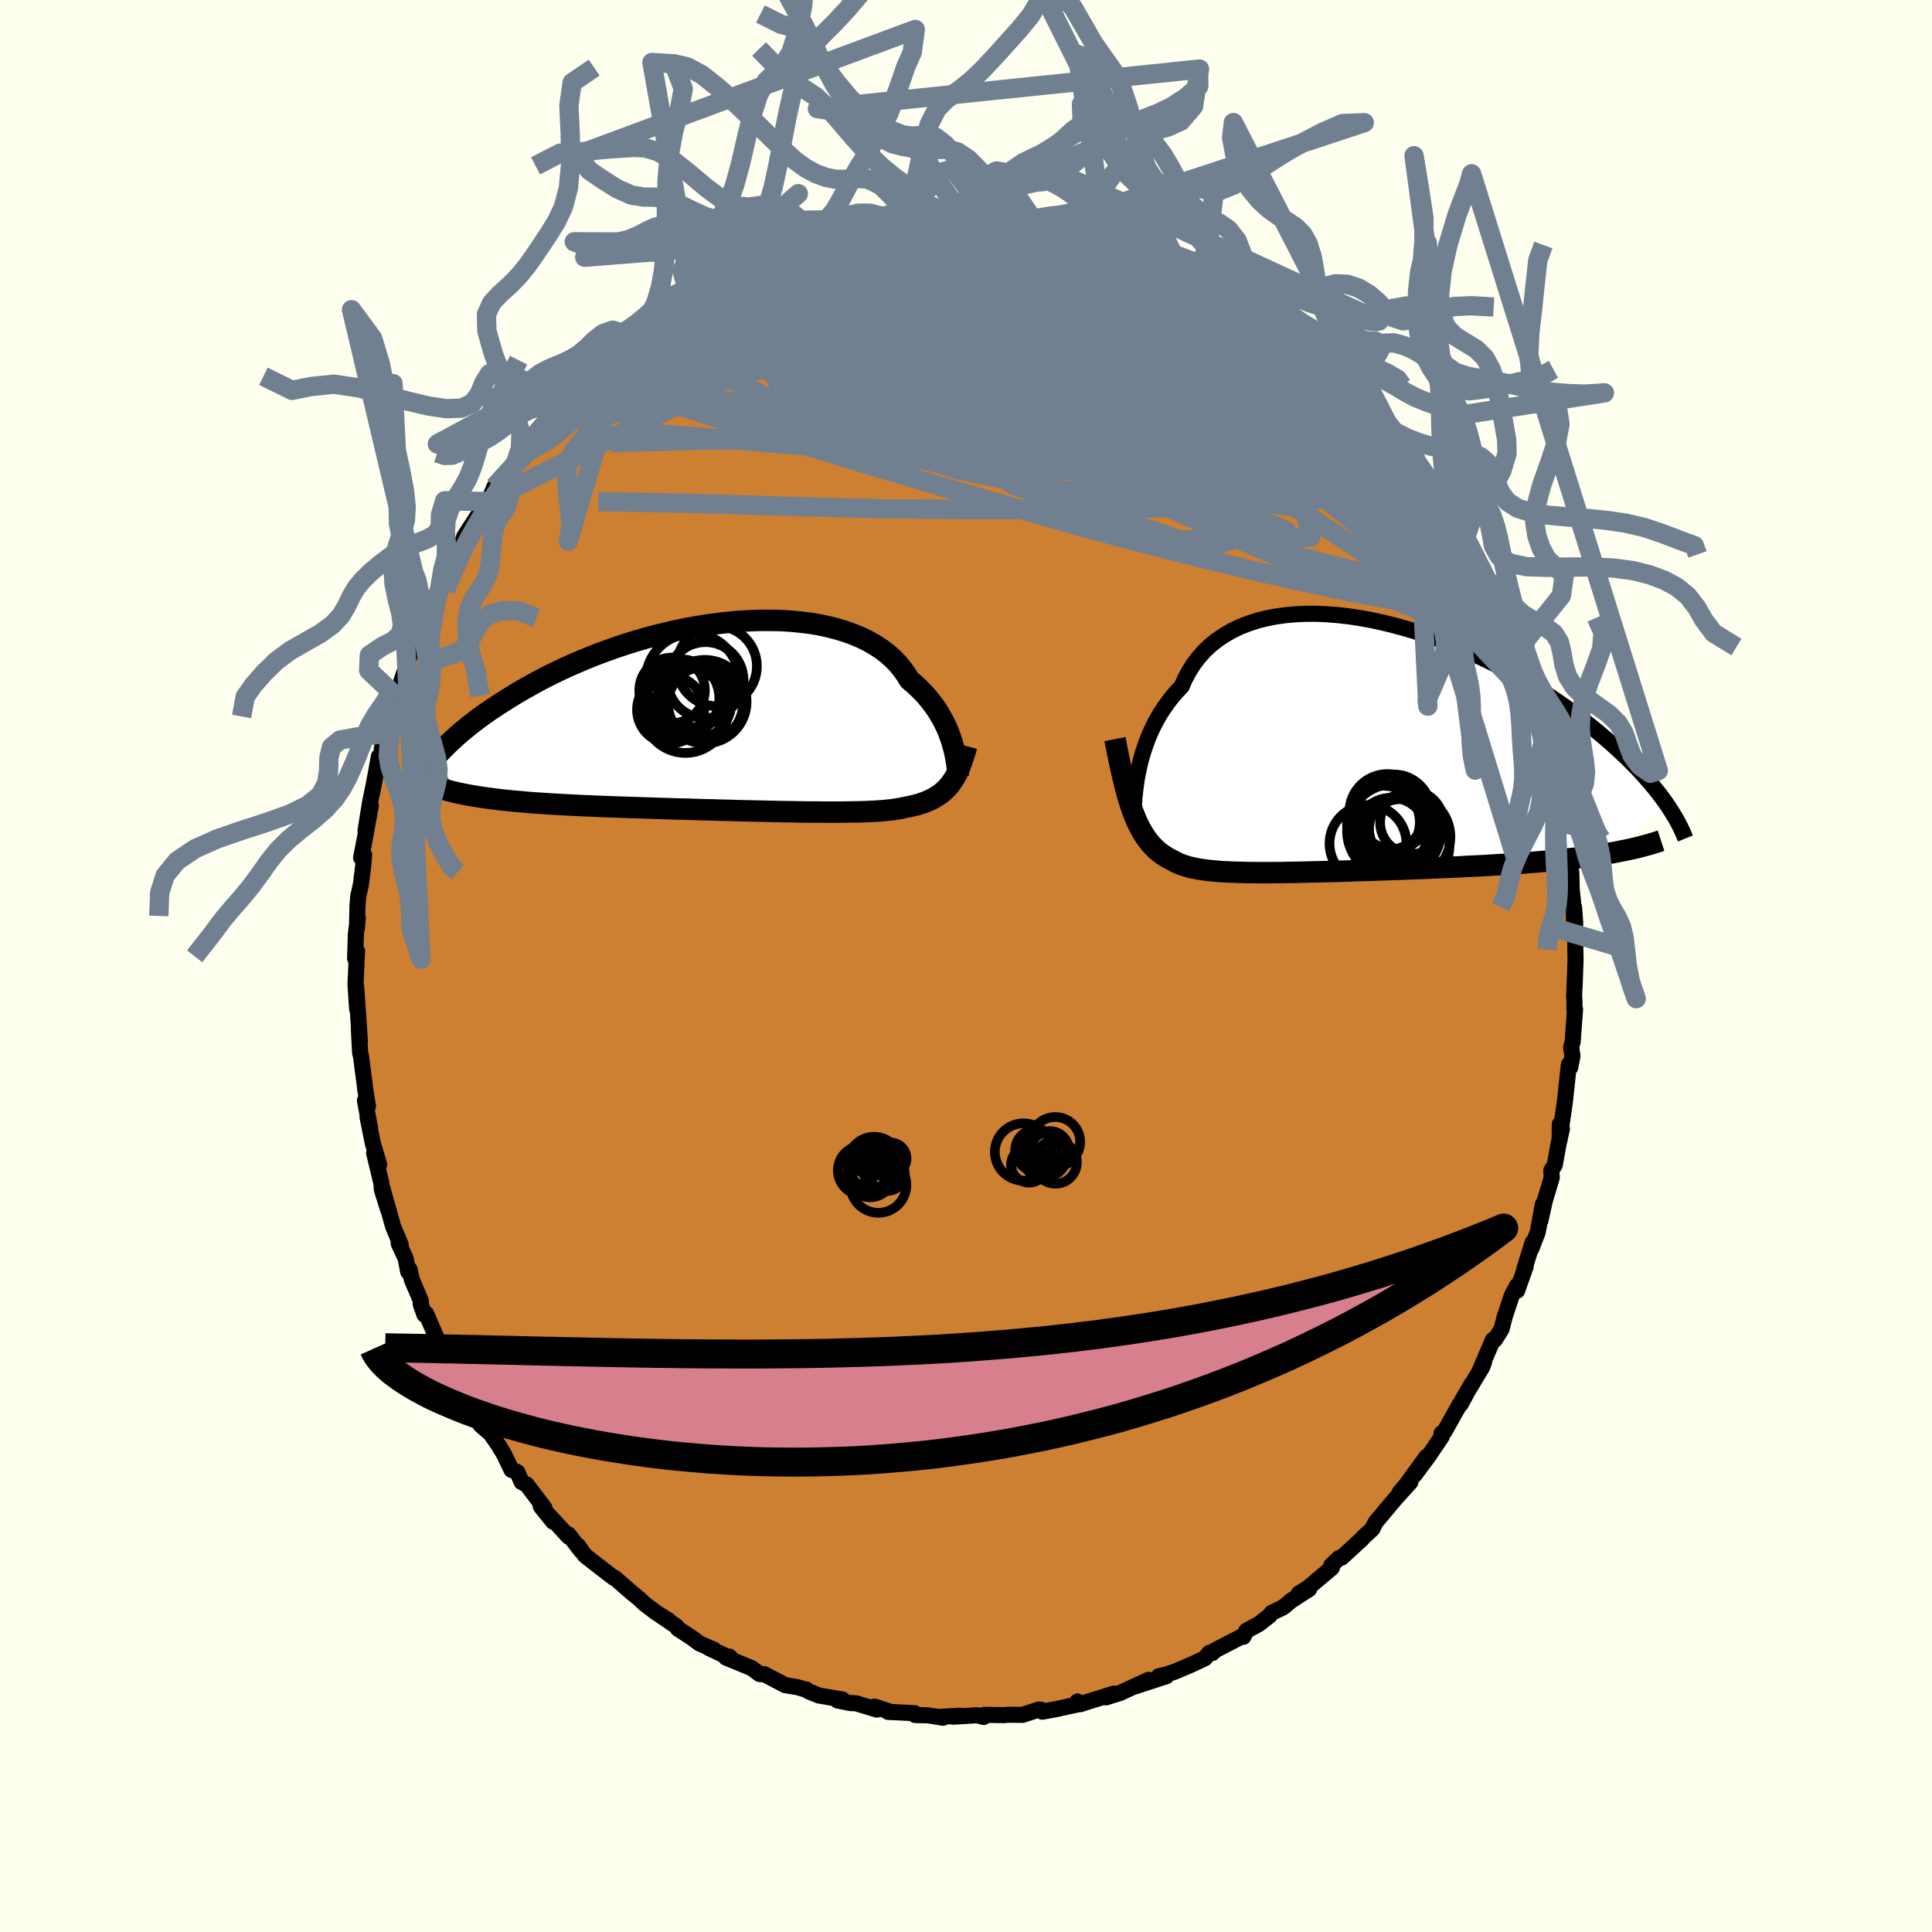 <svg viewBox="-100 -100 200 200" xmlns="http://www.w3.org/2000/svg" width="500" height="500" id="face-svg">
    <defs>
      <clipPath id="leftEyeClipPath">
        <polyline points="24.19,2.77 24.06,2.33 23.9,1.88 23.73,1.43 23.53,0.96 23.31,0.5 23.06,0.04 22.79,-0.43 22.5,-0.89 22.18,-1.34 21.83,-1.79 21.46,-2.24 21.06,-2.67 20.63,-3.1 20.18,-3.51 19.7,-3.92 19.34,-4.51 18.93,-5.08 18.47,-5.63 17.96,-6.15 17.4,-6.64 16.79,-7.1 16.13,-7.53 15.43,-7.93 14.69,-8.29 13.9,-8.62 13.07,-8.92 12.21,-9.18 11.31,-9.41 10.38,-9.61 9.42,-9.77 8.43,-9.89 7.42,-9.99 6.39,-10.05 5.34,-10.07 4.28,-10.07 3.2,-10.03 2.11,-9.97 1.02,-9.87 -0.07,-9.75 -1.17,-9.6 -2.26,-9.43 -3.35,-9.23 -4.44,-9.01 -5.51,-8.76 -6.57,-8.5 -7.62,-8.22 -8.65,-7.92 -9.67,-7.6 -10.66,-7.27 -11.64,-6.92 -12.59,-6.57 -13.52,-6.2 -14.43,-5.82 -15.31,-5.44 -16.17,-5.05 -16.99,-4.66 -17.79,-4.26 -18.57,-3.86 -19.31,-3.45 -20.03,-3.05 -20.73,-2.65 -21.39,-2.25 -22.03,-1.85 -22.65,-1.46 -23.24,-1.07 -23.81,-0.69 -24.35,-0.31 -24.87,0.07 -25.37,0.45 -25.85,0.82 -26.3,1.19 -26.74,1.55 -27.15,1.91 -27.53,2.26 -27.9,2.6 -28.25,2.94 -28.58,3.27 -28.89,3.6 -29.18,3.92 -27.27,7.74 -26.86,7.83 -26.42,7.92 -25.97,8.01 -25.51,8.09 -25.03,8.17 -24.53,8.25 -24.01,8.32 -23.47,8.39 -22.92,8.46 -22.35,8.53 -21.77,8.59 -21.16,8.65 -20.55,8.7 -19.91,8.76 -19.25,8.81 -18.58,8.86 -17.89,8.9 -17.18,8.95 -16.45,8.99 -15.7,9.03 -14.93,9.07 -14.14,9.11 -13.34,9.14 -12.52,9.18 -11.68,9.21 -10.83,9.24 -9.96,9.27 -9.08,9.3 -8.18,9.33 -7.28,9.36 -6.36,9.39 -5.43,9.42 -4.5,9.45 -3.56,9.47 -2.62,9.5 -1.67,9.53 -0.72,9.55 0.22,9.58 1.17,9.6 2.11,9.63 3.05,9.65 3.97,9.67 4.89,9.69 5.8,9.71 6.7,9.73 7.58,9.74 8.44,9.76 9.29,9.77 10.11,9.77 10.92,9.78 11.7,9.78 12.46,9.78 13.19,9.77 13.89,9.76 14.56,9.75 15.2,9.73 15.82,9.7 16.4,9.67 16.95,9.63 17.46,9.58 17.94,9.53 18.39,9.46 18.81,9.39 19.19,9.31 19.63,9.22 20.05,9.13 20.46,9.03 20.85,8.91 21.22,8.79 21.57,8.65 21.9,8.5 22.22,8.34 22.52,8.16 22.81,7.97 23.08,7.77 23.33,7.55 23.57,7.32 23.8,7.06 24.01,6.79" />
      </clipPath>
      <clipPath id="rightEyeClipPath">
        <polyline points="-22.71,2.68 -22.58,2.06 -22.44,1.43 -22.27,0.79 -22.07,0.15 -21.85,-0.49 -21.61,-1.13 -21.34,-1.76 -21.04,-2.39 -20.71,-3.01 -20.36,-3.62 -19.97,-4.21 -19.56,-4.79 -19.12,-5.36 -18.65,-5.9 -18.15,-6.43 -17.79,-7.25 -17.37,-8.02 -16.9,-8.76 -16.37,-9.45 -15.79,-10.1 -15.15,-10.7 -14.47,-11.24 -13.73,-11.74 -12.95,-12.19 -12.12,-12.59 -11.24,-12.93 -10.33,-13.23 -9.38,-13.47 -8.4,-13.66 -7.38,-13.8 -6.34,-13.89 -5.27,-13.94 -4.19,-13.94 -3.08,-13.89 -1.96,-13.8 -0.82,-13.67 0.32,-13.5 1.47,-13.29 2.62,-13.04 3.76,-12.76 4.91,-12.45 6.05,-12.11 7.18,-11.74 8.3,-11.34 9.4,-10.92 10.49,-10.48 11.56,-10.01 12.61,-9.53 13.64,-9.04 14.64,-8.53 15.62,-8.01 16.57,-7.48 17.5,-6.94 18.4,-6.4 19.26,-5.85 20.1,-5.3 20.91,-4.75 21.69,-4.2 22.44,-3.65 23.17,-3.11 23.86,-2.57 24.52,-2.04 25.16,-1.51 25.77,-0.99 26.36,-0.48 26.92,0.03 27.46,0.53 27.97,1.02 28.46,1.51 28.93,1.98 29.37,2.45 29.79,2.92 30.19,3.37 30.57,3.81 30.92,4.25 31.26,4.67 31.57,5.09 31.87,5.49 32.14,5.89 26.81,10.73 26.26,10.83 25.69,10.92 25.11,11.01 24.52,11.1 23.91,11.19 23.28,11.27 22.64,11.35 21.98,11.42 21.31,11.5 20.63,11.57 19.93,11.63 19.22,11.7 18.5,11.76 17.76,11.82 17.01,11.88 16.25,11.93 15.46,11.98 14.67,12.03 13.86,12.08 13.03,12.13 12.19,12.17 11.35,12.21 10.49,12.26 9.62,12.3 8.74,12.33 7.85,12.37 6.96,12.41 6.06,12.44 5.16,12.48 4.26,12.51 3.35,12.54 2.45,12.57 1.55,12.61 0.65,12.63 -0.25,12.66 -1.14,12.69 -2.02,12.72 -2.9,12.74 -3.76,12.76 -4.62,12.78 -5.46,12.8 -6.29,12.82 -7.1,12.83 -7.9,12.85 -8.67,12.85 -9.43,12.86 -10.17,12.86 -10.89,12.85 -11.59,12.84 -12.27,12.82 -12.92,12.8 -13.54,12.77 -14.14,12.74 -14.72,12.69 -15.27,12.64 -15.8,12.57 -16.29,12.5 -16.77,12.41 -17.21,12.32 -17.63,12.2 -18.02,12.08 -18.39,11.94 -18.73,11.79 -19.05,11.61 -19.41,11.43 -19.76,11.23 -20.1,11.01 -20.42,10.78 -20.73,10.52 -21.02,10.24 -21.31,9.94 -21.58,9.61 -21.84,9.26 -22.09,8.88 -22.33,8.47 -22.56,8.04 -22.79,7.57 -23,7.07 -23.21,6.54" />
      </clipPath>
      <filter id="fuzzy">
        <feTurbulence id="turbulence" baseFrequency="0.05" numOctaves="3" type="noise" result="noise" />
        <feDisplacementMap in="SourceGraphic" in2="noise" scale="2" />
      </filter>
      <linearGradient id="rainbowGradient" x1="0%" y1="0%" x2="100%" y2="0%">
        <stop offset="0%" style="stop-color: [object Object]; stop-opacity: 1" />
        <stop offset="50%" style="stop-color: [object Object]; stop-opacity: 1" />
        <stop offset="100%" style="stop-color: [object Object]; stop-opacity: 1" />
      </linearGradient>
    </defs>
    <rect x="-100" y="-100" width="100%" height="100%" fill="rgb(255, 255, 240)" />
    <polyline id="faceContour" points="63.1,-0.63 63.01,1.91 62.95,3.06 62.99,3.7 62.98,4.52 63.05,4.48 62.8,7.85 62.64,8.42 62.78,9.3 62.55,10.5 62.41,10.21 61.99,14.11 61.75,15.75 61.45,17.98 61.47,16.38 61.69,16.86 61.33,18.47 60.95,20.59 60.59,21.18 60.64,21.89 59.93,24.26 59.46,26.37 59.72,24.65 59.18,27.57 58.51,29.29 58.65,28.63 57.81,31.33 57.94,31.1 57.05,33.61 57.05,33.09 56.5,34.11 55.77,36.3 55.44,37.58 54.75,38.69 54.55,38.69 53.18,41.89 53.63,41 53.43,41.53 51.33,45.02 52.33,43.29 51.21,45.36 51.11,45.38 49.53,48.19 49.23,48.38 49.25,48.71 47.91,50.7 46.4,52.73 47.68,50.79 45.54,53.74 44.9,54.48 46,53.43 44.47,55.12 42.42,57.56 42.22,57.94 42.08,58.26 41.09,59.17 41.03,59.27 38.88,61.25 38.64,61.27 37.81,62.05 37.87,62.3 35.36,64.41 34.45,64.96 35.51,64.51 33.66,65.7 32.82,66.4 31.63,66.97 31.45,67.23 30.31,68.13 29.03,68.81 28.71,69.44 28.68,69.34 25.78,70.84 25.52,71.11 25.21,71.09 24.73,71.66 23.49,72.25 21.6,73.06 20.68,73.35 19.95,73.53 20.74,73.52 17.45,74.59 18.92,73.89 16.45,75.02 16.03,75.23 14.5,75.71 15.31,75.32 11.81,76.42 11.54,76.14 11.7,76.41 9.23,76.95 7.9,77.19 7.76,76.99 7.5,76.98 5.87,77.52 4.34,77.51 3.96,77.55 1.91,77.52 1.83,77.74 1.15,77.56 -1.31,77.71 -0.61,77.61 -2.58,77.72 -2.37,77.82 -3.94,77.57 -5.26,77.54 -5.31,77.35 -8.07,77.21 -7.73,77.24 -9.44,76.67 -9.21,76.98 -11.39,76.32 -11.98,76.3 -13.31,76.03 -12.79,75.93 -15.23,75.52 -16.32,75.07 -16.53,74.9 -16.74,74.86 -17.48,74.65 -18.71,74.45 -20.89,73.31 -21.36,73.3 -22.18,72.69 -24.85,71.59 -24.5,71.49 -24.28,71.71 -26.62,70.6 -26.1,70.78 -27.59,70.13 -28.34,69.57 -29.82,68.6 -29.98,68.35 -31.96,67.01 -30.76,67.76 -32.09,66.93 -33.31,66 -33.89,65.45 -34.56,64.91 -36.36,63.34 -36.41,63.37 -37.67,62.41 -39.45,61.02 -40.13,60.04 -39.83,60.56 -41.15,58.85 -41.12,59.09 -44,55.97 -42.74,57.53 -44.05,55.83 -43.64,56.1 -45.48,53.68 -46,53.42 -46.45,52.39 -47.05,52.16 -47.84,50.52 -48.38,49.63 -49.2,48.43 -50.27,47.5 -50.7,46.19 -50.68,46.2 -51.18,45.44 -52.87,42.3 -53.28,41.78 -54.09,40.17 -53.06,41.9 -54.68,39.08 -54.33,39.6 -55.88,36 -56.06,36.1 -56.45,35 -56.44,34.64 -57.36,32.49 -57.6,31.41 -57.74,31.66 -58.01,30.27 -58.73,28.72 -58.52,28.85 -59.3,26.98 -60.43,22.97 -59.82,25.23 -60.48,23.11 -60.51,22.51 -61.27,19.38 -60.75,20.54 -61.4,18.38 -61.96,15.6 -61.69,16.79 -62.22,13.92 -61.91,14.52 -62.2,12.72 -62.28,12.02 -62.64,9.26 -62.72,9.02 -62.85,6.54 -62.75,7.8 -62.93,4.97 -63.14,2.04 -63.03,4.46 -63.2,1.9 -63.04,-1.56 -63.24,-0.79 -63.16,-3.29 -62.96,-5.02 -63.05,-3.91 -62.99,-6.3 -62.91,-7.23 -62.64,-8.44 -62.39,-10.46 -62.3,-11.5 -62.62,-11.21 -62.26,-13.04 -61.61,-16.63 -62.16,-14.02 -61.68,-17.01 -61.36,-18.53 -61.07,-20.07 -60.78,-21.69 -60.8,-20.94 -60.05,-23.64 -60.48,-22.52 -59.68,-25.41 -59.05,-27.26 -59.04,-27.95 -58.74,-28.66 -58.07,-30.6 -57.61,-32.05 -56.96,-33.79 -56.74,-34.03 -56.86,-34.01 -56.52,-34.46 -56.07,-36.08 -55.41,-37.22 -54.43,-39.32 -54.45,-39.24 -53.66,-40.91 -52.88,-42.65 -52.73,-42.7 -52.24,-43.85 -51.91,-44.05 -51.95,-44.45 -49.59,-48.08 -49.18,-48.57 -49.54,-47.91 -48.81,-49.62 -47.46,-51.3 -47.71,-50.96 -46.71,-51.87 -45.49,-54.15 -45.57,-53.91 -44.7,-54.88 -44.02,-55.57 -42.55,-57.61 -43.41,-56.44 -43.25,-56.77 -41.35,-58.38 -39.87,-60.05 -39.58,-60.25 -38.82,-61.27 -38.81,-61.42 -37.13,-62.7 -37.06,-62.87 -35.03,-64.76 -34.84,-64.78 -34.87,-64.8 -32.12,-66.94 -32.03,-66.9 -30.79,-67.88 -31.63,-67.48 -28.61,-69.14 -28.66,-69.08 -27.2,-70.06 -28.18,-69.3 -26.62,-70.53 -24.57,-71.69 -24.78,-71.29 -22.14,-72.6 -23.42,-72.35 -21.48,-73 -20.62,-73.42 -18.67,-74.1 -17.71,-74.61 -16.33,-75.18 -16.89,-74.86 -16.22,-75.11 -14.45,-75.54 -13.35,-75.84 -13.17,-76.03 -12.24,-76.21 -11.21,-76.54 -10.56,-76.42 -8.29,-76.93 -6.93,-77.22 -5.9,-77.3 -5.26,-77.29 -4.34,-77.45 -4.2,-77.51 -3.03,-77.43 -3.18,-77.42 -2.25,-77.58 0.82,-77.57 1.29,-77.7 2.04,-77.62 2.72,-77.64 4.58,-77.43 4.74,-77.42 7.08,-77.05 5.72,-77.25 7.4,-77.06 9.37,-76.81 10.27,-76.64 9.26,-76.82 12.27,-76.07 13.79,-75.65 14.36,-75.88 13.64,-75.82 15.84,-75.36 16.64,-74.89 17.72,-74.33 18.22,-74.21 20.73,-73.21 19.3,-74.14 21.57,-73.1 22.99,-72.49 22.48,-72.74 24.73,-71.5 24.26,-71.9 25.66,-70.89 28.02,-69.72 29.39,-68.87 27.82,-69.66 30.48,-68.03 31.71,-67.15 31.05,-67.49 31.03,-67.62 33.24,-65.83 34.28,-65.14 34.72,-65.07 34.31,-64.88 35.59,-64.37 36.72,-63.07 38.97,-61.05 39.14,-60.93 38.97,-60.84 40.71,-59.34 40.51,-59.64 41.19,-58.78 42.86,-57.39 42.81,-56.97 44.17,-55.16 44.07,-55.56 45.45,-53.95 46.54,-52.5 46.31,-52.87 46.96,-51.75 49.11,-48.68 48.61,-49.37 48.83,-48.74 50.27,-46.78 50.17,-46.84 50.99,-45.78 51.55,-45.09 51.73,-44.38 52.79,-42.25 52.92,-41.95 53.22,-41.45 54.37,-39.1 54.67,-38.27 55.46,-37.16 55.25,-37.57 56.06,-35.25 57.08,-32.65 56.91,-33.19 57.26,-32.21 57.37,-31.7 58.27,-29.95 58.4,-29.46 59.22,-27.05 58.89,-27.17 59.88,-24.79 60.33,-23.2 60.06,-23.91 60.88,-20.68 60.86,-20.94 61,-19.41 61.11,-18.84 61.83,-16.17 61.46,-17.34 62.15,-13.66 62.2,-12.7 62.12,-12.41 62.66,-9.71 62.7,-8.19 62.73,-6.92 62.71,-7.88 63.07,-4.41 62.94,-6.12 62.91,-3.32 63.05,-4.19 63.08,-1.77 63.1,-0.63 63.01,1.91" fill="rgb(205, 127, 50)" stroke="black" stroke-width="1.667" stroke-linejoin="round" filter="url(#fuzzy)" />
    <g transform="translate(40.48 -22.52)">
      <polyline id="rightCountour" points="-22.71,2.68 -22.58,2.06 -22.44,1.43 -22.27,0.79 -22.07,0.15 -21.85,-0.49 -21.61,-1.13 -21.34,-1.76 -21.04,-2.39 -20.71,-3.01 -20.36,-3.62 -19.97,-4.21 -19.56,-4.79 -19.12,-5.36 -18.65,-5.9 -18.15,-6.43 -17.79,-7.25 -17.37,-8.02 -16.9,-8.76 -16.37,-9.45 -15.79,-10.1 -15.15,-10.7 -14.47,-11.24 -13.73,-11.74 -12.95,-12.19 -12.12,-12.59 -11.24,-12.93 -10.33,-13.23 -9.38,-13.47 -8.4,-13.66 -7.38,-13.8 -6.34,-13.89 -5.27,-13.94 -4.19,-13.94 -3.08,-13.89 -1.96,-13.8 -0.82,-13.67 0.32,-13.5 1.47,-13.29 2.62,-13.04 3.76,-12.76 4.91,-12.45 6.05,-12.11 7.18,-11.74 8.3,-11.34 9.4,-10.92 10.49,-10.48 11.56,-10.01 12.61,-9.53 13.64,-9.04 14.64,-8.53 15.62,-8.01 16.57,-7.48 17.5,-6.94 18.4,-6.4 19.26,-5.85 20.1,-5.3 20.91,-4.75 21.69,-4.2 22.44,-3.65 23.17,-3.11 23.86,-2.57 24.52,-2.04 25.16,-1.51 25.77,-0.99 26.36,-0.48 26.92,0.03 27.46,0.53 27.97,1.02 28.46,1.51 28.93,1.98 29.37,2.45 29.79,2.92 30.19,3.37 30.57,3.81 30.92,4.25 31.26,4.67 31.57,5.09 31.87,5.49 32.14,5.89 26.81,10.73 26.26,10.83 25.69,10.92 25.11,11.01 24.52,11.1 23.91,11.19 23.28,11.27 22.64,11.35 21.98,11.42 21.31,11.5 20.63,11.57 19.93,11.63 19.22,11.7 18.5,11.76 17.76,11.82 17.01,11.88 16.25,11.93 15.46,11.98 14.67,12.03 13.86,12.08 13.03,12.13 12.19,12.17 11.35,12.21 10.49,12.26 9.62,12.3 8.74,12.33 7.85,12.37 6.96,12.41 6.06,12.44 5.16,12.48 4.26,12.51 3.35,12.54 2.45,12.57 1.55,12.61 0.65,12.63 -0.25,12.66 -1.14,12.69 -2.02,12.72 -2.9,12.74 -3.76,12.76 -4.62,12.78 -5.46,12.8 -6.29,12.82 -7.1,12.83 -7.9,12.85 -8.67,12.85 -9.43,12.86 -10.17,12.86 -10.89,12.85 -11.59,12.84 -12.27,12.82 -12.92,12.8 -13.54,12.77 -14.14,12.74 -14.72,12.69 -15.27,12.64 -15.8,12.57 -16.29,12.5 -16.77,12.41 -17.21,12.32 -17.63,12.2 -18.02,12.08 -18.39,11.94 -18.73,11.79 -19.05,11.61 -19.41,11.43 -19.76,11.23 -20.1,11.01 -20.42,10.78 -20.73,10.52 -21.02,10.24 -21.31,9.94 -21.58,9.61 -21.84,9.26 -22.09,8.88 -22.33,8.47 -22.56,8.04 -22.79,7.57 -23,7.07 -23.21,6.54" fill="white" stroke="white" stroke-width="0" stroke-linejoin="round" filter="url(#fuzzy)" />
    </g>
    <g transform="translate(-25.57 -25.71)">
      <polyline id="leftCountour" points="24.19,2.77 24.06,2.33 23.9,1.88 23.73,1.43 23.53,0.96 23.31,0.5 23.06,0.04 22.79,-0.43 22.5,-0.89 22.18,-1.34 21.83,-1.79 21.46,-2.24 21.06,-2.67 20.63,-3.1 20.18,-3.51 19.7,-3.92 19.34,-4.51 18.93,-5.08 18.47,-5.63 17.96,-6.15 17.4,-6.64 16.79,-7.1 16.13,-7.53 15.43,-7.93 14.69,-8.29 13.9,-8.62 13.07,-8.92 12.21,-9.18 11.31,-9.41 10.38,-9.61 9.42,-9.77 8.43,-9.89 7.42,-9.99 6.39,-10.05 5.34,-10.07 4.28,-10.07 3.2,-10.03 2.11,-9.97 1.02,-9.87 -0.07,-9.75 -1.17,-9.6 -2.26,-9.43 -3.35,-9.23 -4.44,-9.01 -5.51,-8.76 -6.57,-8.5 -7.62,-8.22 -8.65,-7.92 -9.67,-7.6 -10.66,-7.27 -11.64,-6.92 -12.59,-6.57 -13.52,-6.2 -14.43,-5.82 -15.31,-5.44 -16.17,-5.05 -16.99,-4.66 -17.79,-4.26 -18.57,-3.86 -19.31,-3.45 -20.03,-3.05 -20.73,-2.65 -21.39,-2.25 -22.03,-1.85 -22.65,-1.46 -23.24,-1.07 -23.81,-0.69 -24.35,-0.31 -24.87,0.07 -25.37,0.45 -25.85,0.82 -26.3,1.19 -26.74,1.55 -27.15,1.91 -27.53,2.26 -27.9,2.6 -28.25,2.94 -28.58,3.27 -28.89,3.6 -29.18,3.92 -27.27,7.74 -26.86,7.83 -26.42,7.92 -25.97,8.01 -25.51,8.09 -25.03,8.17 -24.53,8.25 -24.01,8.32 -23.47,8.39 -22.92,8.46 -22.35,8.53 -21.77,8.59 -21.16,8.65 -20.55,8.7 -19.91,8.76 -19.25,8.81 -18.58,8.86 -17.89,8.9 -17.18,8.95 -16.45,8.99 -15.7,9.03 -14.93,9.07 -14.14,9.11 -13.34,9.14 -12.52,9.18 -11.68,9.21 -10.83,9.24 -9.96,9.27 -9.08,9.3 -8.18,9.33 -7.28,9.36 -6.36,9.39 -5.43,9.42 -4.5,9.45 -3.56,9.47 -2.62,9.5 -1.67,9.53 -0.72,9.55 0.22,9.58 1.17,9.6 2.11,9.63 3.05,9.65 3.97,9.67 4.89,9.69 5.8,9.71 6.7,9.73 7.58,9.74 8.44,9.76 9.29,9.77 10.11,9.77 10.92,9.78 11.7,9.78 12.46,9.78 13.19,9.77 13.89,9.76 14.56,9.75 15.2,9.73 15.82,9.7 16.4,9.67 16.95,9.63 17.46,9.58 17.94,9.53 18.39,9.46 18.81,9.39 19.19,9.31 19.63,9.22 20.05,9.13 20.46,9.03 20.85,8.91 21.22,8.79 21.57,8.65 21.9,8.5 22.22,8.34 22.52,8.16 22.81,7.97 23.08,7.77 23.33,7.55 23.57,7.32 23.8,7.06 24.01,6.79" fill="white" stroke="white" stroke-width="0" stroke-linejoin="round" filter="url(#fuzzy)" />
    </g>
    <g transform="translate(40.48 -22.52)">
      <polyline id="rightUpper" points="-23.18,7.49 -23.16,7.18 -23.15,6.83 -23.13,6.42 -23.1,5.98 -23.07,5.5 -23.03,4.98 -22.97,4.44 -22.9,3.87 -22.82,3.28 -22.71,2.68 -22.58,2.06 -22.44,1.43 -22.27,0.79 -22.07,0.15 -21.85,-0.49 -21.61,-1.13 -21.34,-1.76 -21.04,-2.39 -20.71,-3.01 -20.36,-3.62 -19.97,-4.21 -19.56,-4.79 -19.12,-5.36 -18.65,-5.9 -18.15,-6.43 -17.79,-7.25 -17.37,-8.02 -16.9,-8.76 -16.37,-9.45 -15.79,-10.1 -15.15,-10.7 -14.47,-11.24 -13.73,-11.74 -12.95,-12.19 -12.12,-12.59 -11.24,-12.93 -10.33,-13.23 -9.38,-13.47 -8.4,-13.66 -7.38,-13.8 -6.34,-13.89 -5.27,-13.94 -4.19,-13.94 -3.08,-13.89 -1.96,-13.8 -0.82,-13.67 0.32,-13.5 1.47,-13.29 2.62,-13.04 3.76,-12.76 4.91,-12.45 6.05,-12.11 7.18,-11.74 8.3,-11.34 9.4,-10.92 10.49,-10.48 11.56,-10.01 12.61,-9.53 13.64,-9.04 14.64,-8.53 15.62,-8.01 16.57,-7.48 17.5,-6.94 18.4,-6.4 19.26,-5.85 20.1,-5.3 20.91,-4.75 21.69,-4.2 22.44,-3.65 23.17,-3.11 23.86,-2.57 24.52,-2.04 25.16,-1.51 25.77,-0.99 26.36,-0.48 26.92,0.03 27.46,0.53 27.97,1.02 28.46,1.51 28.93,1.98 29.37,2.45 29.79,2.92 30.19,3.37 30.57,3.81 30.92,4.25 31.26,4.67 31.57,5.09 31.87,5.49 32.14,5.89 32.4,6.28 32.64,6.66 32.86,7.02 33.07,7.38 33.26,7.73 33.43,8.06 33.59,8.39 33.74,8.71 33.87,9.02 33.99,9.32" fill="none" stroke="black" stroke-width="1.667" stroke-linejoin="round" filter="url(#fuzzy)" />
      <polyline id="rightLower" points="-25.06,-0.97 -24.87,-0.01 -24.69,0.89 -24.51,1.75 -24.33,2.56 -24.15,3.33 -23.97,4.05 -23.79,4.73 -23.6,5.37 -23.4,5.98 -23.21,6.54 -23,7.07 -22.79,7.57 -22.56,8.04 -22.33,8.47 -22.09,8.88 -21.84,9.26 -21.58,9.61 -21.31,9.94 -21.02,10.24 -20.73,10.52 -20.42,10.78 -20.1,11.01 -19.76,11.23 -19.41,11.43 -19.05,11.61 -18.73,11.79 -18.39,11.94 -18.02,12.08 -17.63,12.2 -17.21,12.32 -16.77,12.41 -16.29,12.5 -15.8,12.57 -15.27,12.64 -14.72,12.69 -14.14,12.74 -13.54,12.77 -12.92,12.8 -12.27,12.82 -11.59,12.84 -10.89,12.85 -10.17,12.86 -9.43,12.86 -8.67,12.85 -7.9,12.85 -7.1,12.83 -6.29,12.82 -5.46,12.8 -4.62,12.78 -3.76,12.76 -2.9,12.74 -2.02,12.72 -1.14,12.69 -0.25,12.66 0.65,12.63 1.55,12.61 2.45,12.57 3.35,12.54 4.26,12.51 5.16,12.48 6.06,12.44 6.96,12.41 7.85,12.37 8.74,12.33 9.62,12.3 10.49,12.26 11.35,12.21 12.19,12.17 13.03,12.13 13.86,12.08 14.67,12.03 15.46,11.98 16.25,11.93 17.01,11.88 17.76,11.82 18.5,11.76 19.22,11.7 19.93,11.63 20.63,11.57 21.31,11.5 21.98,11.42 22.64,11.35 23.28,11.27 23.91,11.19 24.52,11.1 25.11,11.01 25.69,10.92 26.26,10.83 26.81,10.73 27.34,10.62 27.86,10.52 28.36,10.41 28.85,10.3 29.33,10.18 29.78,10.06 30.23,9.94 30.65,9.81 31.07,9.68 31.47,9.55" fill="none" stroke="black" stroke-width="2.222" stroke-linejoin="round" filter="url(#fuzzy)" />
      <circle r="3.774" cx="2.724" cy="7.632" stroke="black" fill="none" stroke-width="1.0" filter="url(#fuzzy)" clip-path="url(#rightEyeClipPath)" /><circle r="3.984" cx="1.134" cy="9.842" stroke="black" fill="none" stroke-width="1.0" filter="url(#fuzzy)" clip-path="url(#rightEyeClipPath)" /><circle r="4.426" cx="5.239" cy="9.152" stroke="black" fill="none" stroke-width="1.0" filter="url(#fuzzy)" clip-path="url(#rightEyeClipPath)" /><circle r="3.738" cx="3.539" cy="8.842" stroke="black" fill="none" stroke-width="1.0" filter="url(#fuzzy)" clip-path="url(#rightEyeClipPath)" /><circle r="3.87" cx="3.804" cy="6.562" stroke="black" fill="none" stroke-width="1.0" filter="url(#fuzzy)" clip-path="url(#rightEyeClipPath)" /><circle r="4.862" cx="3.829" cy="8.532" stroke="black" fill="none" stroke-width="1.0" filter="url(#fuzzy)" clip-path="url(#rightEyeClipPath)" /><circle r="3.462" cx="4.704" cy="8.307" stroke="black" fill="none" stroke-width="1.0" filter="url(#fuzzy)" clip-path="url(#rightEyeClipPath)" /><circle r="3.934" cx="3.144" cy="6.582" stroke="black" fill="none" stroke-width="1.0" filter="url(#fuzzy)" clip-path="url(#rightEyeClipPath)" /><circle r="4.81" cx="4.754" cy="10.037" stroke="black" fill="none" stroke-width="1.0" filter="url(#fuzzy)" clip-path="url(#rightEyeClipPath)" /><circle r="3.272" cx="5.659" cy="7.652" stroke="black" fill="none" stroke-width="1.0" filter="url(#fuzzy)" clip-path="url(#rightEyeClipPath)" />
      </g>
    <g transform="translate(-25.57 -25.71)">
      <polyline id="leftUpper" points="24.79,6.17 24.76,5.96 24.73,5.71 24.7,5.42 24.66,5.11 24.62,4.77 24.56,4.41 24.49,4.02 24.41,3.62 24.31,3.2 24.19,2.77 24.06,2.33 23.9,1.88 23.73,1.43 23.53,0.96 23.31,0.5 23.06,0.04 22.79,-0.43 22.5,-0.89 22.18,-1.34 21.83,-1.79 21.46,-2.24 21.06,-2.67 20.63,-3.1 20.18,-3.51 19.7,-3.92 19.34,-4.51 18.93,-5.08 18.47,-5.63 17.96,-6.15 17.4,-6.64 16.79,-7.1 16.13,-7.53 15.43,-7.93 14.69,-8.29 13.9,-8.62 13.07,-8.92 12.21,-9.18 11.31,-9.41 10.38,-9.61 9.42,-9.77 8.43,-9.89 7.42,-9.99 6.39,-10.05 5.34,-10.07 4.28,-10.07 3.2,-10.03 2.11,-9.97 1.02,-9.87 -0.07,-9.75 -1.17,-9.6 -2.26,-9.43 -3.35,-9.23 -4.44,-9.01 -5.51,-8.76 -6.57,-8.5 -7.62,-8.22 -8.65,-7.92 -9.67,-7.6 -10.66,-7.27 -11.64,-6.92 -12.59,-6.57 -13.52,-6.2 -14.43,-5.82 -15.31,-5.44 -16.17,-5.05 -16.99,-4.66 -17.79,-4.26 -18.57,-3.86 -19.31,-3.45 -20.03,-3.05 -20.73,-2.65 -21.39,-2.25 -22.03,-1.85 -22.65,-1.46 -23.24,-1.07 -23.81,-0.69 -24.35,-0.31 -24.87,0.07 -25.37,0.45 -25.85,0.82 -26.3,1.19 -26.74,1.55 -27.15,1.91 -27.53,2.26 -27.9,2.6 -28.25,2.94 -28.58,3.27 -28.89,3.6 -29.18,3.92 -29.45,4.23 -29.7,4.54 -29.93,4.83 -30.15,5.13 -30.35,5.41 -30.54,5.69 -30.71,5.95 -30.86,6.22 -31,6.47 -31.13,6.72" fill="none" stroke="black" stroke-width="2.222" stroke-linejoin="round" filter="url(#fuzzy)" />
      <polyline id="leftLower" points="25.63,2.95 25.5,3.44 25.35,3.9 25.21,4.34 25.06,4.76 24.91,5.15 24.75,5.52 24.58,5.87 24.4,6.2 24.21,6.5 24.01,6.79 23.8,7.06 23.57,7.32 23.33,7.55 23.08,7.77 22.81,7.97 22.52,8.16 22.22,8.34 21.9,8.5 21.57,8.65 21.22,8.79 20.85,8.91 20.46,9.03 20.05,9.13 19.63,9.22 19.19,9.31 18.81,9.39 18.39,9.46 17.94,9.53 17.46,9.58 16.95,9.63 16.4,9.67 15.82,9.7 15.2,9.73 14.56,9.75 13.89,9.76 13.19,9.77 12.46,9.78 11.7,9.78 10.92,9.78 10.11,9.77 9.29,9.77 8.44,9.76 7.58,9.74 6.7,9.73 5.8,9.71 4.89,9.69 3.97,9.67 3.05,9.65 2.11,9.63 1.17,9.6 0.22,9.58 -0.72,9.55 -1.67,9.53 -2.62,9.5 -3.56,9.47 -4.5,9.45 -5.43,9.42 -6.36,9.39 -7.28,9.36 -8.18,9.33 -9.08,9.3 -9.96,9.27 -10.83,9.24 -11.68,9.21 -12.52,9.18 -13.34,9.14 -14.14,9.11 -14.93,9.07 -15.7,9.03 -16.45,8.99 -17.18,8.95 -17.89,8.9 -18.58,8.86 -19.25,8.81 -19.91,8.76 -20.55,8.7 -21.16,8.65 -21.77,8.59 -22.35,8.53 -22.92,8.46 -23.47,8.39 -24.01,8.32 -24.53,8.25 -25.03,8.17 -25.51,8.09 -25.97,8.01 -26.42,7.92 -26.86,7.83 -27.27,7.74 -27.67,7.64 -28.06,7.54 -28.43,7.44 -28.78,7.33 -29.12,7.22 -29.44,7.1 -29.75,6.98 -30.04,6.86 -30.32,6.74 -30.58,6.61" fill="none" stroke="black" stroke-width="2.222" stroke-linejoin="round" filter="url(#fuzzy)" />
      <circle r="3.878" cx="-1.391" cy="-1.43" stroke="black" fill="none" stroke-width="1.0" filter="url(#fuzzy)" clip-path="url(#leftEyeClipPath)" /><circle r="3.936" cx="-1.401" cy="-3.885" stroke="black" fill="none" stroke-width="1.0" filter="url(#fuzzy)" clip-path="url(#leftEyeClipPath)" /><circle r="4.326" cx="-1.466" cy="-1.655" stroke="black" fill="none" stroke-width="1.0" filter="url(#fuzzy)" clip-path="url(#leftEyeClipPath)" /><circle r="3.896" cx="-2.596" cy="-1.64" stroke="black" fill="none" stroke-width="1.0" filter="url(#fuzzy)" clip-path="url(#leftEyeClipPath)" /><circle r="4.046" cx="-4.011" cy="-2" stroke="black" fill="none" stroke-width="1.0" filter="url(#fuzzy)" clip-path="url(#leftEyeClipPath)" /><circle r="4.842" cx="-2.741" cy="-3.87" stroke="black" fill="none" stroke-width="1.0" filter="url(#fuzzy)" clip-path="url(#leftEyeClipPath)" /><circle r="3.396" cx="-4.856" cy="-2.825" stroke="black" fill="none" stroke-width="1.0" filter="url(#fuzzy)" clip-path="url(#leftEyeClipPath)" /><circle r="4.42" cx="-3.476" cy="-0.765" stroke="black" fill="none" stroke-width="1.0" filter="url(#fuzzy)" clip-path="url(#leftEyeClipPath)" /><circle r="3.476" cx="-5.011" cy="-0.82" stroke="black" fill="none" stroke-width="1.0" filter="url(#fuzzy)" clip-path="url(#leftEyeClipPath)" /><circle r="4.144" cx="-0.221" cy="-5.325" stroke="black" fill="none" stroke-width="1.0" filter="url(#fuzzy)" clip-path="url(#leftEyeClipPath)" />
    </g>
    <g id="hairs">
      <polyline points="-31.63,-67.48 -29.4,-68.5 -27.54,-68.92 -25.46,-69.09 -22.92,-69.17 -19.83,-69.22 -16.23,-69.23 -12.22,-69.14 -7.88,-68.95 -3.26,-68.67 1.62,-68.35 6.7,-68.03 11.91,-67.74 17.21,-67.42 22.63,-66.95 28.31,-66.2" fill="none" stroke="rgb(112, 128, 144)" stroke-width="2" stroke-linejoin="round" filter="url(#fuzzy)" /><polyline points="9.37,-76.81 9.99,-76.63 10.97,-76.27 12.36,-75.77 13.87,-75.19 15.37,-74.56 16.88,-73.87 18.44,-73.1 20.06,-72.28 21.72,-71.42 23.36,-70.58 24.96,-69.75 26.51,-68.96 27.98,-68.19 29.37,-67.45 30.67,-66.74 31.84,-66.09 32.84,-65.53 33.63,-65.14 34.12,-64.97 34.29,-65.01 34.3,-65.13" fill="none" stroke="rgb(112, 128, 144)" stroke-width="2" stroke-linejoin="round" filter="url(#fuzzy)" /><polyline points="53.22,-41.45 53.89,-39.78 53.93,-38.85 53.49,-38.27 52.63,-37.82 51.34,-37.49 49.62,-37.35 47.42,-37.45 44.75,-37.8 41.61,-38.36 37.98,-39.09 33.85,-39.99 29.19,-41.05 23.99,-42.3 18.22,-43.78 11.86,-45.49 4.89,-47.46 -2.68,-49.67 -10.88,-52.12 -19.71,-54.81 -29.13,-57.8" fill="none" stroke="rgb(112, 128, 144)" stroke-width="2" stroke-linejoin="round" filter="url(#fuzzy)" /><polyline points="44.17,-55.16 44.39,-54.95 44.69,-54.24 44.69,-53.51 44.35,-52.82 43.68,-52.19 42.64,-51.64 41.22,-51.21 39.39,-50.91 37.15,-50.73 34.49,-50.64 31.41,-50.64 27.9,-50.69 23.93,-50.8 19.5,-50.97 14.61,-51.22 9.25,-51.55 3.41,-51.99 -2.93,-52.54 -9.8,-53.2 -17.28,-53.91 -25.47,-54.58 -34.31,-55.27" fill="none" stroke="rgb(112, 128, 144)" stroke-width="2" stroke-linejoin="round" filter="url(#fuzzy)" /><polyline points="31.03,-67.62 32.76,-66.23 33.97,-65.23 34.97,-64.3 36.03,-63.24 37.26,-61.99 38.62,-60.59 40,-59.15 41.31,-57.76 42.5,-56.49 43.56,-55.33 44.51,-54.27 45.36,-53.32 46.09,-52.5 46.66,-51.87 46.96,-51.61 46.81,-51.96" fill="none" stroke="rgb(112, 128, 144)" stroke-width="2" stroke-linejoin="round" filter="url(#fuzzy)" /><polyline points="34.72,-65.07 34.77,-64.72 35.23,-64.01 35.62,-63.14 35.66,-62.32 35.26,-61.62 34.42,-61.05 33.18,-60.53 31.57,-60.03 29.59,-59.51 27.24,-58.97 24.5,-58.41 21.34,-57.87 17.74,-57.33 13.68,-56.82 9.15,-56.32 4.11,-55.84 -1.44,-55.38 -7.48,-54.98 -13.99,-54.7 -20.98,-54.55 -28.52,-54.4 -36.72,-54.17" fill="none" stroke="rgb(112, 128, 144)" stroke-width="2" stroke-linejoin="round" filter="url(#fuzzy)" /><polyline points="19.3,-74.14 21.12,-73.29 22.42,-72.63 23.56,-71.99 24.73,-71.28 26,-70.48 27.34,-69.62 28.69,-68.73 29.97,-67.88 31.15,-67.08 32.19,-66.35 33.11,-65.7 33.9,-65.13 34.57,-64.65 35.09,-64.3 35.41,-64.1 35.5,-64.09 35.36,-64.26 35.09,-64.52 34.76,-64.78 34.29,-65.11" fill="none" stroke="rgb(112, 128, 144)" stroke-width="2" stroke-linejoin="round" filter="url(#fuzzy)" /><polyline points="29.39,-68.87 29.14,-68.91 29.85,-68.39 30.52,-67.91 31.05,-67.51 31.49,-67.15 31.87,-66.81 32.16,-66.51 32.32,-66.28 32.33,-66.09 32.19,-65.96 31.88,-65.9 31.37,-65.94 30.6,-66.12 29.53,-66.47 28.14,-66.99 26.42,-67.68 24.38,-68.53 22.02,-69.53 19.32,-70.69 16.27,-72.03 12.91,-73.57 9.28,-75.33" fill="none" stroke="rgb(112, 128, 144)" stroke-width="2" stroke-linejoin="round" filter="url(#fuzzy)" /><polyline points="31.71,-67.15 31.43,-67.28 31.81,-66.97 32.43,-66.49 32.96,-66.06 33.29,-65.74 33.45,-65.5 33.45,-65.3 33.29,-65.17 32.89,-65.16 32.17,-65.34 31.09,-65.74 29.65,-66.37 27.83,-67.2 25.62,-68.23 22.97,-69.48 19.89,-70.95 16.4,-72.68 12.4,-74.71" fill="none" stroke="rgb(112, 128, 144)" stroke-width="2" stroke-linejoin="round" filter="url(#fuzzy)" /><polyline points="33.24,-65.83 33.95,-65.38 34.33,-65.11 34.68,-64.78 35.08,-64.34 35.45,-63.86 35.63,-63.48 35.53,-63.29 35.09,-63.32 34.33,-63.55 33.26,-63.95 31.88,-64.52 30.16,-65.25 28.03,-66.18 25.49,-67.34 22.51,-68.76 19.06,-70.44 15.1,-72.4 10.81,-74.65" fill="none" stroke="rgb(112, 128, 144)" stroke-width="2" stroke-linejoin="round" filter="url(#fuzzy)" /><polyline points="54.37,-39.1 54.65,-38.36 54.74,-37.76 54.62,-37.15 54.27,-36.58 53.64,-36.18 52.69,-36.03 51.44,-36.11 49.89,-36.39 48.03,-36.82 45.87,-37.41 43.37,-38.17 40.54,-39.13 37.33,-40.32 33.75,-41.77 29.76,-43.49 25.33,-45.46 20.44,-47.68 15.09,-50.16 9.3,-52.9 3.11,-55.9 -3.47,-59.18 -10.51,-62.75 -18.1,-66.59" fill="none" stroke="rgb(112, 128, 144)" stroke-width="2" stroke-linejoin="round" filter="url(#fuzzy)" /><polyline points="21.57,-73.1 22.4,-72.71 22.85,-72.37 23.19,-71.96 23.42,-71.49 23.48,-70.96 23.28,-70.43 22.74,-69.92 21.81,-69.44 20.49,-69.01 18.76,-68.61 16.64,-68.23 14.15,-67.87 11.28,-67.52 8,-67.17 4.29,-66.83 0.12,-66.49 -4.5,-66.13 -9.6,-65.71 -15.24,-65.25 -21.48,-64.82 -28.19,-64.59" fill="none" stroke="rgb(112, 128, 144)" stroke-width="2" stroke-linejoin="round" filter="url(#fuzzy)" /><polyline points="2.04,-77.62 2.84,-77.56 3.53,-77.41 3.85,-77.2 3.75,-76.93 3.26,-76.61 2.39,-76.21 1.08,-75.7 -0.72,-75.08 -3.06,-74.34 -5.95,-73.5 -9.44,-72.57 -13.68,-71.54 -18.81,-70.36 -24.76,-69.02" fill="none" stroke="rgb(112, 128, 144)" stroke-width="2" stroke-linejoin="round" filter="url(#fuzzy)" /><polyline points="31.71,-67.15 31.52,-67.19 32.16,-66.63 33.23,-65.74 34.39,-64.76 35.51,-63.8 36.59,-62.83 37.7,-61.84 38.79,-60.84 39.8,-59.91 40.61,-59.15 41.18,-58.65 41.49,-58.41 41.53,-58.46 41.32,-58.74 40.95,-59.13" fill="none" stroke="rgb(112, 128, 144)" stroke-width="2" stroke-linejoin="round" filter="url(#fuzzy)" /><polyline points="38.97,-61.05 39.07,-60.89 39.23,-60.57 39.36,-60.19 39.38,-59.82 39.22,-59.45 38.85,-59.1 38.22,-58.82 37.3,-58.62 36.06,-58.54 34.5,-58.57 32.6,-58.72 30.35,-58.99 27.75,-59.4 24.76,-59.96 21.37,-60.7 17.58,-61.63 13.38,-62.75 8.73,-64.05 3.58,-65.49 -2.15,-67.04 -8.52,-68.69 -15.56,-70.44" fill="none" stroke="rgb(112, 128, 144)" stroke-width="2" stroke-linejoin="round" filter="url(#fuzzy)" /><polyline points="-3.03,-77.43 -2.7,-77.46 -1.71,-77.51 -0.63,-77.54 0.26,-77.52 0.91,-77.46 1.33,-77.35 1.55,-77.2 1.54,-77 1.27,-76.76 0.73,-76.48 -0.1,-76.14 -1.23,-75.73 -2.67,-75.27 -4.45,-74.73 -6.58,-74.13 -9.14,-73.46 -12.18,-72.71 -15.71,-71.88 -19.63,-71 -23.81,-70.13" fill="none" stroke="rgb(112, 128, 144)" stroke-width="2" stroke-linejoin="round" filter="url(#fuzzy)" /><polyline points="-11.21,-76.54 -10.05,-76.59 -8.46,-76.75 -6.86,-76.87 -5.35,-76.89 -3.92,-76.86 -2.52,-76.77 -1.1,-76.66 0.36,-76.53 1.9,-76.41 3.5,-76.29 5.13,-76.17 6.74,-76.05 8.26,-75.93 9.67,-75.8 10.92,-75.66 12.02,-75.54 12.92,-75.43 13.63,-75.37 14.11,-75.36 14.36,-75.44 14.33,-75.59 14.1,-75.78" fill="none" stroke="rgb(112, 128, 144)" stroke-width="2" stroke-linejoin="round" filter="url(#fuzzy)" /><polyline points="-8.29,-76.93 -7.07,-77.12 -5.98,-77.21 -4.96,-77.25 -3.96,-77.26 -2.93,-77.25 -1.83,-77.23 -0.63,-77.2 0.66,-77.18 1.97,-77.16 3.25,-77.14 4.43,-77.11 5.48,-77.07 6.35,-77.02 7.03,-76.98 7.51,-76.96 7.78,-76.95 7.86,-76.96 7.73,-76.99 7.4,-77.03 6.84,-77.1 6,-77.2 4.75,-77.36" fill="none" stroke="rgb(112, 128, 144)" stroke-width="2" stroke-linejoin="round" filter="url(#fuzzy)" /><polyline points="-28.18,-69.3 -26.55,-70.32 -24.94,-70.99 -23.35,-71.42 -21.67,-71.73 -19.84,-71.98 -17.8,-72.2 -15.57,-72.39 -13.23,-72.55 -10.82,-72.67 -8.39,-72.72 -5.94,-72.72 -3.45,-72.66 -0.92,-72.58 1.65,-72.48 4.25,-72.36 6.87,-72.23 9.49,-72.09 12.08,-71.96 14.6,-71.85 16.97,-71.78 19.08,-71.78 20.86,-71.85 22.51,-71.89" fill="none" stroke="rgb(112, 128, 144)" stroke-width="2" stroke-linejoin="round" filter="url(#fuzzy)" /><polyline points="-28.18,-69.3 -26.53,-70.3 -24.82,-70.91 -23.07,-71.26 -21.18,-71.46 -19.08,-71.58 -16.72,-71.64 -14.13,-71.65 -11.35,-71.6 -8.46,-71.49 -5.49,-71.28 -2.47,-71 0.63,-70.65 3.8,-70.28 7.01,-69.89 10.23,-69.53 13.43,-69.2 16.64,-68.86 19.89,-68.48 23.19,-68.02 26.39,-67.56 29.16,-67.29" fill="none" stroke="rgb(112, 128, 144)" stroke-width="2" stroke-linejoin="round" filter="url(#fuzzy)" /><polyline points="54.37,-39.1 54.73,-38.33 55.08,-37.65 55.39,-36.92 55.63,-36.2 55.77,-35.66 55.75,-35.44 55.56,-35.57 55.19,-36.02 54.65,-36.77 53.91,-37.85 52.94,-39.3 51.71,-41.19 50.19,-43.6 48.37,-46.59 46.17,-50.25 43.53,-54.6" fill="none" stroke="rgb(112, 128, 144)" stroke-width="2" stroke-linejoin="round" filter="url(#fuzzy)" /><polyline points="-22.14,-72.6 -22.26,-72.65 -21.16,-73.02 -19.55,-73.51 -17.78,-74.03 -16,-74.51 -14.29,-74.92 -12.63,-75.27 -10.99,-75.6 -9.35,-75.91 -7.76,-76.22 -6.28,-76.52 -4.96,-76.8 -3.82,-77.04 -2.92,-77.23 -2.43,-77.38 -2.57,-77.45" fill="none" stroke="rgb(112, 128, 144)" stroke-width="2" stroke-linejoin="round" filter="url(#fuzzy)" /><polyline points="-3.03,-77.43 -2.74,-77.45 -1.87,-77.47 -0.98,-77.45 -0.38,-77.35 -0.12,-77.17 -0.2,-76.9 -0.61,-76.54 -1.39,-76.09 -2.54,-75.55 -4.08,-74.92 -6.01,-74.21 -8.37,-73.39 -11.2,-72.46 -14.54,-71.39 -18.38,-70.2 -22.78,-68.86 -28.04,-67.23" fill="none" stroke="rgb(112, 128, 144)" stroke-width="2" stroke-linejoin="round" filter="url(#fuzzy)" /><polyline points="48.83,-48.74 49.74,-47.49 50.23,-46.8 50.56,-46.26 50.79,-45.8 50.89,-45.42 50.84,-45.18 50.61,-45.16 50.17,-45.4 49.5,-45.94 48.58,-46.81 47.39,-48.02 45.91,-49.59 44.12,-51.53 41.98,-53.91 39.51,-56.77 36.8,-60.07 33.93,-63.74" fill="none" stroke="rgb(112, 128, 144)" stroke-width="2" stroke-linejoin="round" filter="url(#fuzzy)" /><polyline points="5.72,-77.25 7.21,-77.04 8.2,-76.8 8.71,-76.51 8.92,-76.14 8.87,-75.7 8.5,-75.19 7.74,-74.6 6.58,-73.91 5.04,-73.11 3.1,-72.18 0.75,-71.14 -2.05,-69.99 -5.31,-68.74 -9.08,-67.37 -13.4,-65.87 -18.3,-64.17 -23.84,-62.27 -29.96,-60.29 -36.37,-58.54" fill="none" stroke="rgb(112, 128, 144)" stroke-width="2" stroke-linejoin="round" filter="url(#fuzzy)" /><polyline points="22.48,-72.74 23.83,-71.99 24.6,-71.48 25.27,-70.93 25.75,-70.39 25.91,-69.92 25.74,-69.52 25.23,-69.21 24.39,-68.95 23.23,-68.75 21.77,-68.6 19.97,-68.47 17.81,-68.37 15.26,-68.3 12.29,-68.25 8.93,-68.22 5.16,-68.21 0.96,-68.23 -3.76,-68.33 -9.08,-68.49 -15,-68.71 -21.29,-69.07" fill="none" stroke="rgb(112, 128, 144)" stroke-width="2" stroke-linejoin="round" filter="url(#fuzzy)" /><polyline points="21.57,-73.1 22.39,-72.71 22.84,-72.38 23.18,-72 23.4,-71.55 23.46,-71.07 23.26,-70.6 22.7,-70.15 21.72,-69.76 20.32,-69.42 18.5,-69.12 16.27,-68.87 13.62,-68.63 10.56,-68.4 7.06,-68.19 3.1,-68.01 -1.32,-67.86 -6.19,-67.74 -11.54,-67.63 -17.5,-67.51 -24.15,-67.45" fill="none" stroke="rgb(112, 128, 144)" stroke-width="2" stroke-linejoin="round" filter="url(#fuzzy)" /><polyline points="-17.71,-74.61 -16.86,-74.91 -16.2,-75.08 -15.31,-75.28 -14.26,-75.54 -13.16,-75.81 -12.08,-76.07 -11.02,-76.31 -9.98,-76.53 -8.94,-76.73 -7.98,-76.91 -7.17,-77.05 -6.6,-77.15 -6.35,-77.18 -6.49,-77.15 -7,-77.06 -7.87,-76.9 -9.01,-76.7 -10.34,-76.46 -11.8,-76.17" fill="none" stroke="rgb(112, 128, 144)" stroke-width="2" stroke-linejoin="round" filter="url(#fuzzy)" /><polyline points="15.84,-75.36 16.69,-74.9 17.64,-74.47 18.61,-74.1 19.53,-73.77 20.41,-73.46 21.24,-73.15 21.99,-72.84 22.67,-72.52 23.26,-72.21 23.74,-71.91 24.1,-71.64 24.3,-71.44 24.29,-71.31 24.05,-71.29 23.54,-71.37 22.76,-71.56 21.7,-71.86 20.34,-72.28 18.69,-72.8 16.75,-73.45 14.49,-74.21 11.85,-75.11 9.08,-76.1" fill="none" stroke="rgb(112, 128, 144)" stroke-width="2" stroke-linejoin="round" filter="url(#fuzzy)" /><polyline points="-28.18,-69.3 -26.64,-70.35 -25.24,-71.14 -24.01,-71.74 -22.9,-72.27 -21.85,-72.76 -20.82,-73.23 -19.83,-73.66 -18.95,-74.04 -18.31,-74.31 -18.02,-74.43 -18.14,-74.37 -18.66,-74.13 -19.52,-73.75 -20.65,-73.24 -22.15,-72.54" fill="none" stroke="rgb(112, 128, 144)" stroke-width="2" stroke-linejoin="round" filter="url(#fuzzy)" /><polyline points="9.37,-76.81 9.99,-76.65 10.99,-76.32 12.43,-75.87 13.99,-75.37 15.5,-74.86 16.96,-74.33 18.42,-73.76 19.87,-73.16 21.28,-72.58 22.56,-72.06 23.63,-71.66 24.43,-71.39 24.87,-71.29 24.89,-71.38 24.62,-71.59" fill="none" stroke="rgb(112, 128, 144)" stroke-width="2" stroke-linejoin="round" filter="url(#fuzzy)" /><polyline points="46.54,-52.5 46.46,-52.29 46.36,-51.43 45.83,-50.54 44.69,-49.82 42.95,-49.25 40.61,-48.79 37.68,-48.41 34.16,-48.08 30.02,-47.82 25.26,-47.6 19.85,-47.43 13.76,-47.32 6.99,-47.25 -0.5,-47.25 -8.72,-47.34 -17.69,-47.56 -27.46,-47.87 -38.07,-48.08" fill="none" stroke="rgb(112, 128, 144)" stroke-width="2" stroke-linejoin="round" filter="url(#fuzzy)" /><polyline points="54.37,-39.1 54.65,-38.41 54.77,-37.94 54.67,-37.56 54.35,-37.32 53.74,-37.38 52.81,-37.83 51.53,-38.69 49.92,-39.92 47.94,-41.51 45.58,-43.46 42.82,-45.82 39.63,-48.61 36,-51.89 31.9,-55.69 27.23,-60.04 21.87,-65 15.9,-70.6" fill="none" stroke="rgb(112, 128, 144)" stroke-width="2" stroke-linejoin="round" filter="url(#fuzzy)" /><polyline points="2.72,-77.64 4.08,-77.48 5.1,-77.35 5.98,-77.22 6.83,-77.11 7.68,-76.99 8.54,-76.86 9.36,-76.71 10.09,-76.56 10.72,-76.42 11.21,-76.28 11.51,-76.17 11.6,-76.07 11.49,-75.97 11.15,-75.89 10.58,-75.82 9.73,-75.78 8.62,-75.79 7.24,-75.84 5.63,-75.95 3.79,-76.09 1.68,-76.29 -0.76,-76.53 -3.61,-76.84" fill="none" stroke="rgb(112, 128, 144)" stroke-width="2" stroke-linejoin="round" filter="url(#fuzzy)" /><polyline points="40.51,-59.64 41.37,-58.7 42.26,-57.71 43.03,-56.78 43.73,-55.92 44.36,-55.14 44.93,-54.43 45.41,-53.81 45.78,-53.28 46.02,-52.87 46.11,-52.61 46.02,-52.55 45.74,-52.72 45.23,-53.16 44.48,-53.89 43.46,-54.9 42.2,-56.18 40.73,-57.69 39.06,-59.42 37.1,-61.46 34.57,-64.06" fill="none" stroke="rgb(112, 128, 144)" stroke-width="2" stroke-linejoin="round" filter="url(#fuzzy)" /><polyline points="24.26,-71.9 43.51,-49.76 44.17,-45.97 34.37,-51.53 22.09,-58.71 11.48,-63.35 2.93,-64.84 -4.42,-64.56 -10.35,-64.17 -13.14,-64.72 -10.87,-66.42 -3.32,-68.67 7.25,-70.08 16.64,-69.25 17.88,-67.75 -8.29,-76.93" fill="none" stroke="rgb(112, 128, 144)" stroke-width="2" stroke-linejoin="round" filter="url(#fuzzy)" /><polyline points="54.67,-38.27 33.98,-54.98 37.76,-52.21 39.7,-49.22 34.89,-50.07 26.32,-53.42 17.53,-57.53 10.03,-61.39 3.88,-64.53 -0.99,-66.7 -4.3,-67.84 -5.63,-68 -4.75,-67.2 -1.71,-65.39 3.17,-62.72 9.25,-59.82 15.48,-57.98 20.03,-58.82 19.85,-63.52 13.78,-70.99 18.22,-74.21" fill="none" stroke="rgb(112, 128, 144)" stroke-width="2" stroke-linejoin="round" filter="url(#fuzzy)" /><polyline points="33.24,-65.83 9.32,-71.27 4.83,-71.86 3.63,-69.4 4.66,-65.64 9.11,-62.28 15.96,-59.86 21.99,-57.82 23.93,-55.56 20.34,-53.12 11.82,-51.34 0.22,-51.35 -11.76,-53.97 -20.13,-58.59 -24.34,-60.87 -49.59,-48.08" fill="none" stroke="rgb(112, 128, 144)" stroke-width="2" stroke-linejoin="round" filter="url(#fuzzy)" /><polyline points="48.83,-48.74 40.21,-56.16 28.83,-61.24 20.98,-64.67 18.45,-65.79 17.88,-65.23 16.65,-63.63 14.51,-61.32 12.06,-58.79 9.39,-56.8 6.31,-56.03 3.16,-56.57 0.75,-57.84 -0.56,-59.04 -1.49,-59.63 -3.15,-59.41 -5.06,-58.25 -3.94,-55.87 4.59,-52.6 20.88,-50.85 35.34,-55.47 33.24,-65.83" fill="none" stroke="rgb(112, 128, 144)" stroke-width="2" stroke-linejoin="round" filter="url(#fuzzy)" /><polyline points="7.4,-77.06 9.69,-72.08 11.58,-65.66 15.35,-60.72 21.3,-56.74 24.4,-53.98 21,-52.92 11.63,-53.63 -0.06,-55.75 -9.89,-58.79 -15.44,-62.19 -16.82,-65.39 -15.93,-67.79 -14.89,-68.9 -14.8,-68.56 -15.19,-67.01 -14.5,-64.82 -10.96,-62.8 -4.01,-61.9 3.86,-63.23 5.92,-67.48 -4.11,-73.07 -16.89,-74.86" fill="none" stroke="rgb(112, 128, 144)" stroke-width="2" stroke-linejoin="round" filter="url(#fuzzy)" /><polyline points="-20.62,-73.42 -24.14,-69.42 -23.62,-66.67 -22.14,-63.2 -17.76,-59.07 -10.41,-54.84 -1.1,-51.42 9.05,-49.35 18.87,-48.48 27.05,-48.33 32.4,-48.72 34.29,-49.97 33.08,-52.44 30.06,-55.97 26.66,-59.84 23.39,-63.3 19.35,-65.98 12.98,-67.74 3.68,-68.04 -5.9,-66.09 -4.57,-62.26 38.97,-61.05" fill="none" stroke="rgb(112, 128, 144)" stroke-width="2" stroke-linejoin="round" filter="url(#fuzzy)" /><polyline points="-31.63,-67.48 -33.88,-64.43 -32.22,-63.64 -24.86,-65.61 -15.07,-67.56 -5.83,-68.26 1.55,-67.85 6.88,-67.02 10.11,-66.31 11.06,-66.01 9.83,-66.23 7.15,-66.96 4.3,-68.09 2.55,-69.36 2.46,-70.47 3.47,-71.25 4.24,-71.75 3.54,-72.12 1.4,-72.26 -0.26,-71.65 2.45,-69.41 13.98,-64.09 35.48,-52.24 58.89,-27.17" fill="none" stroke="rgb(112, 128, 144)" stroke-width="2" stroke-linejoin="round" filter="url(#fuzzy)" /><polyline points="52.92,-41.95 38.87,-57.03 24.76,-62.9 13.59,-63.85 8.87,-63.44 9.39,-63.58 12.07,-64.31 14.49,-64.77 15.79,-64.28 16.29,-62.85 16.76,-61.05 17.59,-59.67 18.54,-59.27 19,-59.92 18.45,-61.25 16.77,-62.72 13.94,-63.86 9.83,-64.6 4.55,-65.27 0.11,-66.42 2.03,-67.55 17.67,-64.38 50.99,-45.78" fill="none" stroke="rgb(112, 128, 144)" stroke-width="2" stroke-linejoin="round" filter="url(#fuzzy)" /><polyline points="5.72,-77.25 -4.08,-74.25 -6.02,-71.9 1.15,-70.01 12.37,-65.41 23.64,-58.13 31.45,-51.2 33.59,-47.6 30.51,-47.93 24.6,-50.43 17.39,-53.09 7.81,-55.59 -5.45,-59.12 -18.4,-64.11 -20.08,-69.44 0.82,-77.57" fill="none" stroke="rgb(112, 128, 144)" stroke-width="2" stroke-linejoin="round" filter="url(#fuzzy)" /><polyline points="-28.18,-69.3 -16.37,-71.44 -0.04,-68.27 12.82,-63.43 17.05,-59.68 13.6,-58.67 6.37,-60.43 -1.14,-63.53 -7.25,-66.22 -11.7,-67.54 -14.67,-67.52 -16.52,-66.51 -17.82,-64.64 -18.06,-62.33 -14.08,-61.33 -5.37,-64.74 -21.48,-73" fill="none" stroke="rgb(112, 128, 144)" stroke-width="2" stroke-linejoin="round" filter="url(#fuzzy)" /><polyline points="18.22,-74.21 1.38,-74.72 -8.49,-74.12 -11.58,-73.31 -12.18,-71.5 -11.74,-69.03 -9.3,-67.01 -4.79,-66.23 -0.77,-66.47 -0.98,-66.82 -7.15,-66.51 -16.76,-65.66 -24.1,-65.35 -23.89,-66.48 -12.9,-68.49 20.73,-73.21" fill="none" stroke="rgb(112, 128, 144)" stroke-width="2" stroke-linejoin="round" filter="url(#fuzzy)" /><polyline points="-12.24,-76.21 7.5,-52.29 -2.19,-54.06 -6.17,-60.29 -6.08,-64.15 -7.28,-65.3 -11.02,-65.03 -15.33,-64.48 -17.69,-64.25 -16.89,-64.49 -13.66,-65.06 -10.01,-65.81 -7.86,-66.78 -7.92,-68.13 -9.5,-69.88 -11.35,-71.67 -12.74,-72.99 -13.7,-73.5 -14.55,-73.2 -15.56,-72 -19.56,-68.68 -42.55,-57.61" fill="none" stroke="rgb(112, 128, 144)" stroke-width="2" stroke-linejoin="round" filter="url(#fuzzy)" /><polyline points="-13.17,-76.03 -7.09,-74.32 -1.06,-68.95 1.12,-65.01 0.25,-63.52 0.04,-63.57 2.85,-64.11 8.7,-64.33 16.07,-63.79 23,-62.53 27.78,-61.08 29.36,-60.14 27.44,-60.21 22.63,-61.4 16.35,-63.42 10.53,-65.69 6.77,-67.53 5.39,-68.4 5.22,-68.1 4.64,-66.79 2.76,-64.8 -3.31,-62.58 -38.82,-61.27" fill="none" stroke="rgb(112, 128, 144)" stroke-width="2" stroke-linejoin="round" filter="url(#fuzzy)" /><polyline points="-39.58,-60.25 -25.67,-66.11 -16.43,-65.79 -10.23,-64.72 -5.21,-65.6 -0.96,-67.7 2.82,-69.44 6.46,-69.67 10.16,-68.07 13.7,-65.17 16.25,-62.3 16.95,-60.99 15.88,-62.2 14.3,-65.56 13.11,-69.42 10.59,-71.56 0.24,-70.23 -34.87,-64.8" fill="none" stroke="rgb(112, 128, 144)" stroke-width="2" stroke-linejoin="round" filter="url(#fuzzy)" /><polyline points="9.26,-76.82 -8.43,-65.5 -1.54,-61.25 -0.18,-59.46 -2.54,-60 -2.45,-61.5 1.07,-62.76 5.55,-63.33 9.1,-63.12 11.9,-62.04 14.87,-60.2 17.88,-58.21 19.72,-56.99 19.87,-56.92 20,-57.31 22.54,-56.95 26.44,-56.04 24.4,-57.93 8.31,-66.98 -12.24,-76.21" fill="none" stroke="rgb(112, 128, 144)" stroke-width="2" stroke-linejoin="round" filter="url(#fuzzy)" /><polyline points="-4.2,-77.51 2.83,-72.82 -0.01,-70.77 1.73,-69.53 8.38,-67.74 17.67,-64.89 27.16,-60.94 35.27,-56.25 41.09,-51.79 43.66,-48.97 41.49,-49.13 33.15,-52.88 19.21,-59.2 5.71,-64.89 7.73,-64.79 46.96,-51.75" fill="none" stroke="rgb(112, 128, 144)" stroke-width="2" stroke-linejoin="round" filter="url(#fuzzy)" /><polyline points="-10.56,-76.42 -12.97,-64.01 0.92,-64.92 9.23,-68.49 13.63,-70.31 17.6,-69.61 22.24,-67.21 26.8,-64.31 29.95,-61.78 30.82,-60.08 29.25,-59.34 25.65,-59.48 20.47,-60.31 13.97,-61.51 6.28,-62.7 -2.26,-63.63 -10.53,-64.19 -16.61,-64.53 -18.19,-64.81 -13.4,-64.94 -1.72,-64.26 15.27,-61.67 33.51,-56.04 47.79,-46.87 56.06,-35.25" fill="none" stroke="rgb(112, 128, 144)" stroke-width="2" stroke-linejoin="round" filter="url(#fuzzy)" /><polyline points="46.96,-51.75 30.78,-59.74 31.82,-56.65 24.8,-54.99 9.05,-55.13 -8.07,-56.27 -20.12,-58.32 -24.96,-61.25 -24.31,-64.51 -21.78,-67.04 -20.47,-67.75 -21.14,-66.15 -21.53,-62.74 -17.41,-58.77 -5.46,-55.62 13.14,-54.16 31.01,-54.59 40.07,-55.85 49.11,-48.68" fill="none" stroke="rgb(112, 128, 144)" stroke-width="2" stroke-linejoin="round" filter="url(#fuzzy)" /><polyline points="-35.03,-64.76 -2.67,-61.54 -2.04,-60.84 1.33,-60.37 7.66,-61.52 12.4,-63.68 13.81,-65.17 12.56,-64.78 10.09,-62.53 7.6,-59.34 5.71,-56.56 4.54,-55.36 3.96,-56.38 3.77,-59.52 3.6,-63.95 2.93,-68.5 1.3,-72.06 -1.19,-74.06 -3.78,-74.47 -5.33,-73.39 -3.8,-70.23 8.42,-62.38 52.92,-41.95" fill="none" stroke="rgb(112, 128, 144)" stroke-width="2" stroke-linejoin="round" filter="url(#fuzzy)" /><polyline points="34.72,-65.07 18.44,-63.2 20.85,-58.07 20.35,-55.41 17.58,-54.4 15.59,-55.13 14.29,-57.47 11.43,-60.61 5.89,-63.73 -0.58,-66.42 -4.6,-68.47 -3.71,-69.43 2.29,-68.43 12.17,-65.04 22.66,-62.22 13.79,-75.65" fill="none" stroke="rgb(112, 128, 144)" stroke-width="2" stroke-linejoin="round" filter="url(#fuzzy)" /><polyline points="-43.41,-56.44 -9.34,-68.76 2.49,-72.56 4.74,-73.69 1.39,-74.08 -3.87,-74 -7.37,-73.49 -6.52,-72.59 -0.89,-71.18 7.4,-69.04 14.28,-66.25 15.29,-63.43 7.75,-61.7 -6.81,-61.99 -21.21,-64.16 -24.42,-67.78 -5.9,-77.3" fill="none" stroke="rgb(112, 128, 144)" stroke-width="2" stroke-linejoin="round" filter="url(#fuzzy)" /><polyline points="31.03,-67.62 20.07,-67.78 26.01,-61.56 27.39,-59.85 24.78,-61.99 23.03,-63.94 23.19,-63.89 22.63,-62.83 18.68,-62.56 11.48,-63.81 4.47,-65.8 2.38,-67.3 8.01,-67.71 19.45,-66.97 31,-64.06 46.31,-52.87" fill="none" stroke="rgb(112, 128, 144)" stroke-width="2" stroke-linejoin="round" filter="url(#fuzzy)" /><polyline points="24.73,-71.5 33.61,-57.84 29.68,-60.29 24.8,-64.36 19.13,-67.42 13.57,-68.54 9.22,-67.51 6.3,-64.96 4.36,-62.04 3.28,-59.84 3.62,-58.87 6.05,-58.77 10.12,-59.03 13.63,-60.28 14.16,-64.53 12.3,-71.68 5.72,-77.25" fill="none" stroke="rgb(112, 128, 144)" stroke-width="2" stroke-linejoin="round" filter="url(#fuzzy)" /><polyline points="7.4,-77.06 12.14,-72.27 5.03,-65.43 1.24,-58.8 5.96,-53.93 14.15,-52 20.38,-52.79 22.75,-54.81 21.64,-56.58 17.96,-57.53 12.92,-57.83 8.61,-57.56 7.82,-56.32 12.42,-53.63 21.47,-49.75 30.57,-46.14 33.17,-45.05 23.61,-48.05 0.76,-53.87 -27.65,-57.88 -38.81,-61.42" fill="none" stroke="rgb(112, 128, 144)" stroke-width="2" stroke-linejoin="round" filter="url(#fuzzy)" /><polyline points="57.26,-32.21 35,-50.13 23.68,-51.58 11.33,-52 -1.77,-53 -12.96,-54.65 -19.47,-56.59 -20.11,-58.22 -15.64,-59.12 -8.17,-59.27 -0.16,-58.98 6.43,-58.65 10.59,-58.61 12.37,-59 12.56,-59.7 12.16,-60.32 11.72,-60.47 11.05,-60.16 9.28,-59.97 5.5,-60.81 -0.18,-63 -5.48,-65.59 -6.29,-66.86 -3.87,-66.71 -28.66,-69.08" fill="none" stroke="rgb(112, 128, 144)" stroke-width="2" stroke-linejoin="round" filter="url(#fuzzy)" /><polyline points="-42.55,-57.61 0.69,-66 16.43,-68.38 19.35,-68.85 17.22,-68 14.5,-66.06 13.3,-63.86 13.96,-62.45 15.88,-62.32 18.32,-63.04 20.78,-63.62 23.17,-63.07 25.64,-60.91 28.16,-57.26 30.24,-52.76 30.93,-48.24 29.21,-44.65 24.68,-43.23 18.17,-45.48 10.52,-52.3 -3.63,-61.88 -37.13,-62.7" fill="none" stroke="rgb(112, 128, 144)" stroke-width="2" stroke-linejoin="round" filter="url(#fuzzy)" /><polyline points="58.4,-29.46 43.02,-48.56 30.47,-61.04 23.64,-67.28 20.07,-70 18.42,-70.85 18.34,-70.61 19.7,-69.63 22.21,-68.2 25.3,-66.67 28.3,-65.37 30.46,-64.66 31.01,-64.91 29.04,-66.56 23.74,-69.9 15.34,-74.25 5.72,-77.25" fill="none" stroke="rgb(112, 128, 144)" stroke-width="2" stroke-linejoin="round" filter="url(#fuzzy)" /><polyline points="-28.66,-69.08 -5.85,-66.28 6.95,-57.97 19.17,-53.2 23.9,-54.26 19.88,-58.77 10.48,-63.49 -0.01,-66.45 -8.25,-67.23 -12,-66.42 -10.24,-65.07 -3.79,-64.18 4.39,-64.33 10.02,-65.14 9.38,-65.2 0.1,-63.37 -17.57,-62.38 -23.42,-72.35" fill="none" stroke="rgb(112, 128, 144)" stroke-width="2" stroke-linejoin="round" filter="url(#fuzzy)" /><polyline points="56.06,-35.25 54.58,-38.13 50.61,-44.16 45.33,-50.88 39.03,-56.19 31.43,-59.24 23.24,-59.84 16.33,-58.32 12.63,-55.48 12.79,-52.31 15.6,-49.7 18.24,-48.29 17.54,-48.59 11.8,-50.91 2.17,-55.1 -7.52,-60.44 -13.09,-65.85 -12.95,-70.34 -8.51,-73.39 -0.9,-74.76 17.72,-74.33" fill="none" stroke="rgb(112, 128, 144)" stroke-width="2" stroke-linejoin="round" filter="url(#fuzzy)" /><polyline points="4.58,-77.43 33.5,-54.97 35.67,-44.38 21.57,-44.09 5.02,-49.73 -6.21,-57.03 -10.95,-63.14 -10.84,-66.78 -7.69,-67.77 -2.94,-66.7 2.09,-64.52 6.19,-62.23 8.75,-60.59 10.04,-59.87 10.88,-59.89 11.83,-60.23 12.77,-60.53 13.16,-60.48 12.93,-59.71 13.3,-57.91 16.36,-55.42 22.7,-54.17 27.86,-57.39 21.69,-66.5 -3.03,-77.43" fill="none" stroke="rgb(112, 128, 144)" stroke-width="2" stroke-linejoin="round" filter="url(#fuzzy)" /><polyline points="19.3,-74.14 27.75,-66.03 23.77,-66.68 20.8,-66.18 20.71,-63.64 21.35,-60.78 20.57,-58.95 18.07,-58.21 14.52,-58.17 10.63,-59.02 7.39,-61.36 6.29,-64.93 7.47,-68.13 6.6,-69.63 -5.37,-70.09 -32.12,-66.94" fill="none" stroke="rgb(112, 128, 144)" stroke-width="2" stroke-linejoin="round" filter="url(#fuzzy)" /><polyline points="42.81,-56.97 -5.78,-58.51 -13.1,-65.24 -11.39,-68.38 -7.52,-68.02 -2.69,-66.24 1.97,-64.63 5.89,-63.75 9.23,-63.52 11.94,-63.74 13.14,-64.25 11.37,-64.86 5.52,-65.59 -3.92,-66.92 -14.55,-68.79 -24.72,-68.69 -37.06,-62.87" fill="none" stroke="rgb(112, 128, 144)" stroke-width="2" stroke-linejoin="round" filter="url(#fuzzy)" /><polyline points="38.97,-60.84 26.39,-63.05 25.75,-59.42 26.25,-56.9 26.2,-55.15 24.49,-54.42 20.99,-54.57 15.91,-54.97 9.63,-55.29 3.29,-55.89 -1.53,-57.5 -4.34,-60.76 -6.35,-65.6 -8.8,-70.83 -11.18,-74.56 -12.91,-75.7 -17.71,-74.61" fill="none" stroke="rgb(112, 128, 144)" stroke-width="2" stroke-linejoin="round" filter="url(#fuzzy)" /><polyline points="57.08,-32.65 11.63,-51.37 15.44,-54.94 25.23,-55.11 28.27,-57.26 25.11,-60.78 19.37,-63.64 13.27,-64.87 7.05,-64.8 0.32,-64.37 -6.67,-64.38 -12.79,-65.09 -16.56,-66.24 -16.87,-67.24 -13.25,-67.51 -5.94,-66.71 4.03,-64.97 14.7,-62.84 23.4,-60.98 27.55,-59.66 25.57,-58.7 15.79,-58.43 -6.64,-60.33 -43.41,-56.44" fill="none" stroke="rgb(112, 128, 144)" stroke-width="2" stroke-linejoin="round" filter="url(#fuzzy)" /><polyline points="-21.48,-73 -22.49,-71.33 -17.47,-71.45 -8.53,-69.56 3.81,-66.1 15.22,-63.08 21.27,-62.07 20.55,-63.01 14.65,-64.7 6.59,-65.9 -0.8,-66.21 -5.71,-66.01 -7.55,-65.68 -6.45,-64.64 -2.02,-61.12 8.96,-53.35 32.36,-42.87 55.46,-37.16" fill="none" stroke="rgb(112, 128, 144)" stroke-width="2" stroke-linejoin="round" filter="url(#fuzzy)" /><polyline points="57.26,-32.21 15.25,-59.83 -8.32,-66.03 -22.61,-65.06 -29.5,-63.4 -30,-63.28 -25.79,-64.77 -19.31,-66.85 -12.67,-68.25 -6.31,-67.94 0.86,-65.47 9.88,-61.2 19.6,-56.73 26.66,-54.6 28.97,-56.41 29.49,-60.99 21.57,-73.1" fill="none" stroke="rgb(112, 128, 144)" stroke-width="2" stroke-linejoin="round" filter="url(#fuzzy)" /><polyline points="38.97,-61.05 -0.88,-58.35 -9.32,-60.92 -13.57,-63.8 -14.67,-65.37 -11.44,-65.5 -4.29,-64.97 4.99,-64.34 14.14,-63.63 21.13,-62.77 24.37,-62.06 22.82,-62.09 16.29,-63.17 5.7,-64.84 -6.93,-66.14 -19.02,-66.16 -28.04,-64.7 -31.71,-62.64 -25.75,-63.26 4.58,-77.43" fill="none" stroke="rgb(112, 128, 144)" stroke-width="2" stroke-linejoin="round" filter="url(#fuzzy)" /><polyline points="22.99,-72.49 35.97,-59.24 46.51,-46.37 50.66,-40.87 48.07,-42.28 39.5,-48.11 27.46,-55.28 16.36,-60.84 10.84,-62.92 13.06,-61.49 20.68,-58.34 27.1,-56.04 24.49,-56.26 8.34,-58.49 -16.89,-61.58 -24.78,-71.29" fill="none" stroke="rgb(112, 128, 144)" stroke-width="2" stroke-linejoin="round" filter="url(#fuzzy)" /><polyline points="22.99,-72.49 14.97,-72.54 20.8,-67.04 29.42,-59.11 36.2,-53.1 38.81,-51.54 37.64,-53.79 34.6,-57.57 31.5,-60.91 29.24,-62.89 27.72,-63.55 26.28,-63.24 24.2,-62.22 21.1,-60.52 17.22,-58.22 13.28,-55.73 10.03,-53.95 7.8,-54.06 6.48,-56.73 6.24,-61.28 8.17,-65.22 12.73,-65.58 12.13,-63.08 -24.78,-71.29" fill="none" stroke="rgb(112, 128, 144)" stroke-width="2" stroke-linejoin="round" filter="url(#fuzzy)" /><polyline points="-44.7,-54.88 -31.08,-62.58 -12.45,-67.7 1.56,-68.9 7.92,-67.85 7.04,-66.24 2.44,-64.69 -0.65,-63.01 1.54,-60.93 8.82,-58.57 17.55,-56.37 23.59,-54.66 24.96,-53.34 20.8,-52.58 8.16,-53.86 -14.3,-59.65 -20.62,-73.42" fill="none" stroke="rgb(112, 128, 144)" stroke-width="2" stroke-linejoin="round" filter="url(#fuzzy)" /><polyline points="-5.26,-77.29 -10.88,-74.29 -1.58,-73.11 7.28,-70.88 10.97,-67.95 11.44,-65.25 12.39,-63.23 15.44,-61.93 19.38,-61.4 21.79,-61.71 21.13,-62.7 17.73,-63.86 13.22,-64.57 9.22,-64.49 6.28,-63.72 3.85,-62.73 1.61,-62.05 1.09,-62.06 5.85,-62.6 17.58,-62.71 28.11,-63.13 14.36,-75.88" fill="none" stroke="rgb(112, 128, 144)" stroke-width="2" stroke-linejoin="round" filter="url(#fuzzy)" /><polyline points="48.61,-49.37 6.91,-63.94 -6.63,-68.67 -10.38,-69.78 -9.9,-69.58 -8.04,-68.73 -5.54,-67.53 -1.89,-66.01 3.19,-64.01 8.9,-61.49 13.7,-58.71 16.17,-56.16 15.75,-54.41 12.84,-53.88 8.43,-54.78 3.83,-56.98 0.46,-60.05 -0.42,-63.39 1.6,-66.47 5.48,-69.09 9.06,-71.21 10.91,-72.59 11.51,-72.65 8.68,-71.65 -16.89,-74.86" fill="none" stroke="rgb(112, 128, 144)" stroke-width="2" stroke-linejoin="round" filter="url(#fuzzy)" /><polyline points="-10.56,-76.42 -18.29,-65.77 -4.45,-65.97 4.17,-67.58 4.65,-68.67 1.9,-69.13 0.28,-69.57 1.42,-70.3 5.23,-70.74 11.34,-69.72 19.22,-66.46 27.33,-61.52 32.54,-57.25 31.52,-56.72 24.89,-60.38 23.68,-60.51 54.37,-39.1" fill="none" stroke="rgb(112, 128, 144)" stroke-width="2" stroke-linejoin="round" filter="url(#fuzzy)" /><polyline points="0.82,-77.57 -1.38,-79.08 -2.62,-80.89 -3.45,-82.39 -4.16,-83.59 -4.86,-84.35 -5.63,-84.69 -6.53,-84.84 -7.62,-85.12 -8.92,-85.78 -10.4,-86.97 -11.99,-88.77 -13.61,-91.21 -15.2,-94.17 -16.66,-97.19 -17.98,-99.62 -19.66,-102.78" fill="none" stroke="rgb(112, 128, 144)" stroke-width="2" stroke-linejoin="round" filter="url(#fuzzy)" /><polyline points="-17.99,-71.4 -17.13,-71.93 -16.5,-72.44 -15.93,-72.82 -15.27,-73.15 -14.52,-73.48 -13.72,-73.85 -12.91,-74.27 -12.07,-74.7 -11.16,-75.11 -10.17,-75.48 -9.11,-75.77 -8.02,-75.99 -6.97,-76.16 -6.01,-76.29 -5.18,-76.43 -4.46,-76.61 -3.83,-76.82 -3.21,-77.04 -2.47,-77.26 -1.33,-77.47 0.82,-77.57 -2.25,-77.58 -2.86,-77.13 -3.3,-76.21 -3.8,-75.39 -4.38,-74.88 -5.08,-74.61 -5.89,-74.37 -6.79,-73.94 -7.75,-73.24 -8.71,-72.34 -9.63,-71.37 -10.5,-70.47 -11.3,-69.69 -12.04,-69 -12.74,-68.33 -13.38,-67.6 -13.97,-66.8 -14.52,-65.95 -15.07,-65.03 -15.66,-64.02 -16.38,-62.93 -17.26,-61.91 -18.32,-61.15 -19.44,-60.04 12.29,-67.4 10.89,-68.13 9.78,-68.94 8.95,-69.57 8.19,-70.29 7.44,-71.21 6.7,-72.16 5.98,-72.92 5.24,-73.42 4.44,-73.77 3.6,-74.11 2.73,-74.44 1.87,-74.61 0.97,-74.48 -0.22,-74.51 -2.25,-77.58" fill="none" stroke="rgb(112, 128, 144)" stroke-width="2" stroke-linejoin="round" filter="url(#fuzzy)" /><polyline points="16.14,-85.29 15.03,-84.73 13.57,-84.64 12.14,-84.07 10.87,-83.13 9.71,-82.21 8.64,-81.57 7.64,-81.22 6.72,-81.02 5.82,-80.84 4.91,-80.56 3.95,-80.1 2.98,-79.42 2.02,-78.64 1.04,-78 -0.17,-77.67 -2.25,-77.58" fill="none" stroke="rgb(112, 128, 144)" stroke-width="2" stroke-linejoin="round" filter="url(#fuzzy)" /><polyline points="-3.18,-77.42 -1.85,-78.37 -0.37,-78.61 0.86,-79 1.93,-79.7 2.94,-80.64 3.95,-81.63 4.94,-82.49 5.9,-83.14 6.83,-83.61 7.8,-84.06 8.85,-84.65 9.96,-85.47 11,-86.44 12.06,-87.21 14.18,-87.92 -3.18,-77.42 -3.32,-75.73 -3.8,-75.63 -4.39,-75.6 -5.06,-75.48 -5.85,-75.29 -6.77,-74.98 -7.8,-74.57 -8.87,-74.05 -9.89,-73.41 -10.78,-72.57 -11.51,-71.54 -12.15,-70.42 -12.79,-69.39 -13.53,-68.51 -14.37,-67.64 -15.05,-66.7" fill="none" stroke="rgb(112, 128, 144)" stroke-width="2" stroke-linejoin="round" filter="url(#fuzzy)" /><polyline points="-3.03,-77.43 -2.7,-77.59 -1.66,-78 -0.41,-78.46 0.76,-78.87 1.82,-79.23 2.83,-79.6 3.82,-80.06 4.79,-80.65 5.75,-81.33 6.68,-81.97 7.63,-82.45 8.62,-82.74 9.63,-82.95 10.58,-83.28 11.6,-83.9 13.68,-84.86 -4.2,-77.51 -3.4,-77.38 -2.62,-77.21 -1.59,-77.08 -0.45,-76.97 0.67,-76.79 1.69,-76.44 2.63,-75.85 3.51,-75.08 4.35,-74.22 5.15,-73.42 5.94,-72.78 6.73,-72.3 7.54,-71.89 8.36,-71.46 9.2,-70.91 10.07,-70.21 11.07,-69.37 12.1,-68.38 12.71,-67.18" fill="none" stroke="rgb(112, 128, 144)" stroke-width="2" stroke-linejoin="round" filter="url(#fuzzy)" /><polyline points="-5.26,-77.29 -6.1,-77.82 -7.37,-79.36 -8.83,-80.81 -10.2,-81.47 -11.41,-81.53 -12.49,-81.43 -13.5,-81.44 -14.5,-81.64 -15.52,-82.01 -16.58,-82.58 -17.7,-83.39 -18.9,-84.48 -20.24,-85.8 -21.79,-87.33 -23.58,-89.04 -25.51,-90.81 -27.36,-92.28 -28.88,-93.09 -30.2,-93.39 -32.51,-93.53 -29.34,-75.59 -29.45,-75.5 -28.49,-75.84 -27.28,-76.12 -26.05,-76.15 -24.87,-76.05 -23.72,-75.98 -22.59,-76.03 -21.46,-76.2 -20.34,-76.46 -19.28,-76.73 -18.29,-76.98 -17.37,-77.14 -16.49,-77.21 -15.61,-77.22 -14.73,-77.23 -13.85,-77.3 -12.98,-77.47 -12.11,-77.72 -11.14,-77.93 -9.96,-77.93 -8.49,-77.56 -6.93,-77.22" fill="none" stroke="rgb(112, 128, 144)" stroke-width="2" stroke-linejoin="round" filter="url(#fuzzy)" /><polyline points="-8.29,-76.93 -7.19,-77.71 -6.3,-78.44 -5.58,-79.87 -4.99,-82.19 -4.44,-84.85 -3.8,-87.15 -2.99,-88.74 -1.97,-89.76 -0.79,-90.61 0.48,-91.61 1.76,-92.84 3.02,-94.18 4.26,-95.55 5.5,-96.93 6.7,-98.4 7.76,-100.18 8.69,-102.56 10.11,-105.3" fill="none" stroke="rgb(112, 128, 144)" stroke-width="2" stroke-linejoin="round" filter="url(#fuzzy)" /><polyline points="6.07,-63.28 5.52,-65.49 5.15,-67.11 4.57,-68.44 3.83,-69.5 3.01,-70.27 2.13,-70.75 1.21,-70.97 0.25,-71.08 -0.72,-71.26 -1.66,-71.66 -2.52,-72.36 -3.32,-73.27 -4.06,-74.23 -4.8,-75.04 -5.58,-75.56 -6.46,-75.73 -7.48,-75.58 -8.63,-75.23 -9.88,-74.97 -11.12,-75.38 -12.24,-76.21" fill="none" stroke="rgb(112, 128, 144)" stroke-width="2" stroke-linejoin="round" filter="url(#fuzzy)" /><polyline points="-13.17,-76.03 -13.68,-75.8 -14.56,-75.54 -15.44,-75.29 -16.23,-75.06 -17,-74.81 -17.83,-74.5 -18.78,-74.12 -19.79,-73.7 -20.82,-73.27 -21.82,-72.82 -22.77,-72.38 -23.7,-71.93 -24.62,-71.45 -25.54,-70.96 -26.43,-70.46 -27.23,-69.99 -27.94,-69.56 -28.66,-69.14 -29.68,-68.56 -31.63,-67.48 -28.66,-69.08 -27.86,-69.6 -27.27,-69.97 -26.46,-70.45 -25.52,-70.99 -24.56,-71.5 -23.64,-71.96 -22.75,-72.4 -21.81,-72.84 -20.82,-73.28 -19.77,-73.72 -18.74,-74.14 -17.8,-74.52 -16.99,-74.82 -16.28,-75.05 -15.51,-75.27 -14.5,-75.54 -13.35,-75.84" fill="none" stroke="rgb(112, 128, 144)" stroke-width="2" stroke-linejoin="round" filter="url(#fuzzy)" /><polyline points="-14.45,-75.54 -16.04,-76.8 -16.88,-77.06 -17.78,-77.75 -18.89,-78.48 -20.09,-78.81 -21.3,-78.73 -22.52,-78.56 -23.82,-78.69 -25.27,-79.37 -26.9,-80.58 -28.64,-82.05 -30.34,-83.39 -31.87,-84.29 -33.2,-84.69 -34.38,-84.74 -35.53,-84.67 -36.72,-84.59 -37.93,-84.49 -39.11,-84.35 -40.36,-84.23 -42.03,-84.14 -44.56,-82.83" fill="none" stroke="rgb(112, 128, 144)" stroke-width="2" stroke-linejoin="round" filter="url(#fuzzy)" /><polyline points="-16.22,-75.11 -14.86,-75.59 -13.91,-75.99 -13.13,-76.31 -12.33,-76.6 -11.43,-76.88 -10.4,-77.17 -9.26,-77.45 -8.11,-77.73 -7.02,-78.01 -6.05,-78.27 -5.24,-78.5 -4.55,-78.7 -3.95,-78.91 -3.46,-79.2 -3.27,-79.62" fill="none" stroke="rgb(112, 128, 144)" stroke-width="2" stroke-linejoin="round" filter="url(#fuzzy)" /><polyline points="2.47,-70.57 1.86,-71.01 1.07,-71.48 0.06,-71.91 -1,-72.43 -1.97,-73.02 -2.81,-73.6 -3.54,-74.09 -4.24,-74.45 -4.96,-74.66 -5.75,-74.71 -6.65,-74.59 -7.64,-74.32 -8.7,-73.98 -9.79,-73.73 -10.85,-73.7 -11.84,-73.94 -12.77,-74.35 -13.69,-74.84 -14.78,-75.22 -16.22,-75.11 -16.89,-74.86 -17.11,-75.46 -18.11,-75.83 -19.49,-76.41 -20.85,-76.65 -22,-76.34 -22.99,-75.74 -23.97,-75.23 -25.06,-75.08 -26.3,-75.31 -27.61,-75.78 -28.92,-76.29 -30.12,-76.63 -31.19,-76.7 -32.16,-76.49 -33.08,-76.06 -34.01,-75.57 -35.02,-75.17 -36.17,-74.92 -37.48,-74.81 -38.86,-74.75 -39.98,-74.75 -40.55,-74.97 -16.89,-74.86 -17.22,-76.03 -18.14,-76.11 -19.47,-76.47 -20.92,-76.95 -22.26,-77.2 -23.44,-77.19 -24.56,-77.11 -25.74,-77.2 -27.06,-77.61 -28.49,-78.27 -29.89,-78.96 -31.16,-79.44 -32.28,-79.59 -33.38,-79.6 -34.65,-79.81 -36.15,-80.48 -37.68,-81.45 -38.96,-82.32 -40.28,-83.95 -5.25,-96.95 -5.57,-94.58 -6.22,-93.11 -7.01,-90.84 -7.96,-88.32 -9.05,-86.09 -10.17,-84.21 -11.21,-82.54 -12.11,-80.95 -12.88,-79.48 -13.59,-78.25 -14.35,-77.31 -15.18,-76.68 -16.02,-76.27 -16.57,-75.91 -16.33,-75.18 -39.47,-73.37 -37.24,-74.52 -35.76,-74.58 -34.45,-74.18 -33.22,-73.89 -32.11,-73.9 -31.16,-74.21 -30.3,-74.63 -29.43,-75 -28.46,-75.17 -27.34,-75.1 -26.12,-74.84 -24.88,-74.49 -23.69,-74.21 -22.58,-74.17 -21.51,-74.47 -20.41,-75.05 -19.18,-75.57 -17.78,-75.49 -16.33,-75.18" fill="none" stroke="rgb(112, 128, 144)" stroke-width="2" stroke-linejoin="round" filter="url(#fuzzy)" /><polyline points="62.15,-13.66 62.62,-16.06 63.52,-17.59 64.02,-18.91 64.14,-20.11 64.02,-21.24 63.84,-22.34 63.67,-23.49 63.59,-24.7 63.65,-26.04 63.93,-27.56 64.46,-29.25 65.17,-31.06 65.81,-32.87 65.94,-34.51 65.26,-36.06" fill="none" stroke="rgb(112, 128, 144)" stroke-width="2" stroke-linejoin="round" filter="url(#fuzzy)" /><polyline points="-3.07,-74.69 -3.28,-74.7 -3.79,-74.76 -4.4,-74.85 -5.13,-74.96 -5.99,-75.07 -7,-75.17 -8.09,-75.21 -9.21,-75.21 -10.3,-75.17 -11.32,-75.11 -12.28,-75.03 -13.18,-74.94 -14.05,-74.83 -14.89,-74.7 -15.71,-74.55 -16.53,-74.37 -17.38,-74.16 -18.3,-73.9 -19.32,-73.57 -20.4,-73.15 -21.45,-72.68 -22.38,-72.25 -23.24,-71.92 -24.78,-71.29" fill="none" stroke="rgb(112, 128, 144)" stroke-width="2" stroke-linejoin="round" filter="url(#fuzzy)" /><polyline points="-8.02,-105.09 -9.36,-102.87 -10.91,-100.67 -12.41,-98.9 -13.72,-97.51 -14.85,-96.39 -15.83,-95.33 -16.68,-94.03 -17.4,-92.32 -18.01,-90.23 -18.52,-87.91 -18.99,-85.47 -19.45,-82.98 -19.98,-80.54 -20.63,-78.36 -21.44,-76.68 -22.39,-75.69 -23.43,-75.33 -24.52,-75.35 -25.61,-75.31 -26.62,-74.59 -27.4,-72.43 -28.18,-69.3" fill="none" stroke="rgb(112, 128, 144)" stroke-width="2" stroke-linejoin="round" filter="url(#fuzzy)" /><polyline points="-28.18,-69.3 -28.1,-69.84 -28.8,-69.9 -29.73,-69.67 -30.65,-69.26 -31.51,-68.71 -32.31,-68.04 -33.12,-67.31 -33.97,-66.6 -34.87,-65.95 -35.81,-65.36 -36.78,-64.84 -37.76,-64.36 -38.73,-63.9 -39.68,-63.44 -40.63,-62.96 -41.62,-62.44 -42.65,-61.87 -43.73,-61.28 -44.72,-60.75 -45.47,-60.39 -45.98,-60.13 -46.97,-59.29 -28.66,-69.08 -27.71,-69.22 -27,-69.27 -26.16,-69.61 -25.17,-69.96 -24.13,-70.15 -23.1,-70.14 -22.05,-69.95 -20.94,-69.59 -19.73,-69.02 -18.42,-68.2 -17.06,-67.1 -15.79,-65.83 -14.76,-64.72 -14.01,-64.07 -13.32,-63.86 -12.13,-63.42" fill="none" stroke="rgb(112, 128, 144)" stroke-width="2" stroke-linejoin="round" filter="url(#fuzzy)" /><polyline points="-16.59,-103.32 -16.91,-99.39 -17.43,-96.73 -18.14,-94.55 -18.99,-93.19 -19.87,-92.4 -20.7,-91.59 -21.45,-90.25 -22.12,-88.21 -22.74,-85.66 -23.34,-83.04 -23.98,-80.74 -24.68,-78.94 -25.41,-77.51 -26.12,-76.15 -26.8,-74.74 -27.52,-73.51 -28.31,-72.86 -29.08,-72.73 -29.41,-72.01 -28.61,-69.14" fill="none" stroke="rgb(112, 128, 144)" stroke-width="2" stroke-linejoin="round" filter="url(#fuzzy)" /><polyline points="-12.05,-69.53 -12.66,-70.12 -13.59,-70.46 -14.52,-70.72 -15.35,-70.94 -16.15,-71.04 -17,-70.98 -17.93,-70.75 -18.91,-70.42 -19.93,-70.1 -20.95,-69.87 -21.96,-69.74 -22.95,-69.61 -23.91,-69.39 -24.86,-69.06 -25.77,-68.7 -26.64,-68.44 -27.44,-68.29 -28.23,-68.09 -29.31,-67.67 -31.63,-67.48 -32.03,-66.9 -32.75,-66.4 -33.77,-65.63 -34.66,-64.92 -35.48,-64.24 -36.29,-63.53 -37.09,-62.81 -37.86,-62.09 -38.59,-61.38 -39.31,-60.65 -40.05,-59.88 -40.85,-59.06 -41.65,-58.25 -42.38,-57.52 -42.96,-56.93 -43.42,-56.42 -43.97,-55.73 -44.7,-54.88 -17.36,-79.95 -18.55,-78.91 -19.75,-77.97 -20.87,-76.92 -21.89,-75.94 -22.8,-75.1 -23.65,-74.39 -24.5,-73.72 -25.36,-73.05 -26.21,-72.35 -27.03,-71.66 -27.76,-70.98 -28.42,-70.31 -29.1,-69.63 -29.86,-68.97 -30.7,-68.4 -31.44,-67.89 -32.03,-66.9 -34.87,-64.8 -35.5,-65.49 -36.57,-65.82 -37.59,-65.46 -38.48,-64.76 -39.27,-63.98 -40.1,-63.29 -41.03,-62.73 -42.07,-62.28 -43.14,-61.84 -44.11,-61.32 -44.93,-60.69 -45.59,-59.97 -46.2,-59.23 -46.87,-58.53 -47.63,-57.9 -48.48,-57.3 -49.39,-56.7 -50.35,-56.1 -51.39,-55.55 -52.52,-55.06 -53.68,-54.6 -54.62,-54.12 -54.72,-54.04 -34.87,-64.8 -34.49,-63.67 -34.71,-62.57 -35.23,-61.45 -35.93,-60.56 -36.65,-59.8 -37.27,-58.99 -37.78,-58.02 -38.25,-56.92 -38.76,-55.83 -39.34,-54.87 -39.95,-54.11 -40.51,-53.46 -40.95,-52.76 -41.24,-51.84 -41.34,-50.65 -41.27,-49.18 -41.06,-47.47 -40.89,-45.56 -41.17,-43.97 -35.03,-64.76 -34.78,-65 -34.16,-65.67 -33.36,-66.55 -32.64,-67.55 -32.08,-68.75 -31.65,-70.2 -31.33,-71.93 -31.12,-73.92 -31.03,-76.18 -31.01,-78.67 -30.95,-81.3 -30.72,-83.93 -30.26,-86.41 -29.67,-88.69 -29.27,-90.81 -30.13,-93.08" fill="none" stroke="rgb(112, 128, 144)" stroke-width="2" stroke-linejoin="round" filter="url(#fuzzy)" /><polyline points="-35.03,-64.76 -37.4,-65.14 -38.17,-64.02 -38.68,-62.88 -39.29,-62.04 -40.07,-61.43 -41.04,-60.96 -42.15,-60.55 -43.33,-60.25 -44.44,-60.05 -45.41,-59.9 -46.22,-59.63 -46.93,-59.11 -47.66,-58.46 -48.5,-58.15 -49.33,-58.72 -38.81,-61.42 -39.99,-62.53 -40.39,-61.66 -40.88,-60.44 -41.62,-59.39 -42.5,-58.66 -43.4,-58.22 -44.27,-57.92 -45.11,-57.61 -45.94,-57.2 -46.74,-56.66 -47.55,-56.03 -48.38,-55.38 -49.3,-54.76 -50.29,-54.23 -51.32,-53.74 -52.3,-53.26 -53.17,-52.88 -53.94,-52.85 -54.76,-53.1" fill="none" stroke="rgb(112, 128, 144)" stroke-width="2" stroke-linejoin="round" filter="url(#fuzzy)" /><polyline points="-39.58,-60.25 -40.7,-60.27 -41.92,-59.57 -43.45,-59.55 -45.22,-60.29 -46.97,-61.19 -48.4,-61.62 -49.34,-61.31 -49.91,-60.38 -50.39,-59.22 -51.1,-58.26 -52.22,-57.75 -53.78,-57.69 -55.65,-57.97 -57.77,-58.47 -60.13,-59.13 -62.75,-59.83 -65.43,-60.23 -67.79,-59.99 -69.77,-59.59 -72.73,-61.05" fill="none" stroke="rgb(112, 128, 144)" stroke-width="2" stroke-linejoin="round" filter="url(#fuzzy)" /><polyline points="-41.35,-58.38 -42.53,-57.34 -43.01,-56.83 -43.38,-56.35 -43.85,-55.72 -44.4,-54.98 -45,-54.19 -45.62,-53.36 -46.24,-52.51 -46.86,-51.64 -47.45,-50.77 -48.03,-49.9 -48.6,-49.01 -49.18,-48.09 -49.76,-47.13 -50.36,-46.14 -50.95,-45.13 -51.49,-44.16 -51.97,-43.25 -52.39,-42.37 -52.8,-41.46 -53.24,-40.44 -53.68,-39.43 -53.92,-38.95" fill="none" stroke="rgb(112, 128, 144)" stroke-width="2" stroke-linejoin="round" filter="url(#fuzzy)" /><polyline points="-44.7,-54.88 -43.91,-55.65 -43.33,-56.28 -42.85,-56.75 -42.28,-57.29 -41.54,-57.99 -40.71,-58.78 -39.9,-59.57 -39.16,-60.32 -38.45,-61.01 -37.74,-61.69 -36.96,-62.38 -36.13,-63.07 -35.32,-63.7 -34.72,-64.11 -34.52,-64.16 -46.71,-51.87 -46.12,-53.59 -46.08,-55.11 -46.7,-57.44 -47.79,-60.38 -48.91,-63.32 -49.6,-65.74 -49.64,-67.47 -49.09,-68.66 -48.22,-69.59 -47.25,-70.46 -46.33,-71.39 -45.5,-72.4 -44.72,-73.49 -43.95,-74.63 -43.17,-75.81 -42.39,-77.07 -41.68,-78.57 -41.16,-80.53 -40.92,-83.09 -40.97,-86.1 -41.11,-89.08 -40.77,-91.45 -38.49,-93" fill="none" stroke="rgb(112, 128, 144)" stroke-width="2" stroke-linejoin="round" filter="url(#fuzzy)" /><polyline points="-47.46,-51.3 -47.25,-48.66 -47.61,-47.43 -48.2,-46.65 -48.71,-45.66 -49.01,-44.38 -49.14,-43.01 -49.24,-41.73 -49.45,-40.66 -49.85,-39.75 -50.38,-38.93 -50.94,-38.07 -51.39,-37.07 -51.64,-35.89 -51.65,-34.56 -51.45,-33.17 -51.14,-31.89 -50.82,-30.85 -50.62,-30.09 -50.57,-29.39 -50.3,-27.98" fill="none" stroke="rgb(112, 128, 144)" stroke-width="2" stroke-linejoin="round" filter="url(#fuzzy)" /><polyline points="-48.81,-49.62 -47.91,-50.62 -47.28,-51.31 -46.61,-52.06 -45.88,-52.77 -45.07,-53.37 -44.24,-53.86 -43.45,-54.32 -42.74,-54.8 -42.11,-55.33 -41.46,-55.89 -40.72,-56.46 -39.83,-57 -38.83,-57.45 -37.84,-57.79 -36.93,-58.09 -36.15,-58.47 -35.44,-58.96 -34.85,-59.12" fill="none" stroke="rgb(112, 128, 144)" stroke-width="2" stroke-linejoin="round" filter="url(#fuzzy)" /><polyline points="-49.59,-48.08 -53.97,-48.16 -54.4,-46.71 -54.42,-45.49 -54.9,-44.69 -55.88,-44.16 -57.11,-43.69 -58.38,-43.12 -59.56,-42.41 -60.64,-41.6 -61.62,-40.77 -62.48,-39.93 -63.16,-39.09 -63.67,-38.2 -64.12,-37.26 -64.7,-36.28 -65.59,-35.32 -66.84,-34.42 -68.37,-33.55 -69.95,-32.65 -71.38,-31.59 -72.63,-30.37 -73.74,-29.11 -74.61,-27.89 -74.99,-25.83" fill="none" stroke="rgb(112, 128, 144)" stroke-width="2" stroke-linejoin="round" filter="url(#fuzzy)" /><polyline points="61,-19.41 60.85,-20.48 60.62,-21.47 60.32,-22.51 59.97,-23.57 59.59,-24.67 59.19,-25.8 58.76,-26.94 58.32,-28.08 57.88,-29.17 57.43,-30.19 56.99,-31.09 56.56,-31.83 56.16,-32.44 55.73,-33.14 55.06,-34.63" fill="none" stroke="rgb(112, 128, 144)" stroke-width="2" stroke-linejoin="round" filter="url(#fuzzy)" /><polyline points="61,-19.41 60.94,-20.53 60.74,-21.55 60.51,-22.63 60.27,-23.77 60.04,-24.95 59.8,-26.18 59.54,-27.42 59.23,-28.63 58.89,-29.78 58.54,-30.85 58.2,-31.84 57.88,-32.78 57.56,-33.73 57.2,-34.77 56.79,-35.94 56.37,-37.11 56.05,-38.09 55.69,-38.98" fill="none" stroke="rgb(112, 128, 144)" stroke-width="2" stroke-linejoin="round" filter="url(#fuzzy)" /><polyline points="-54.45,-39.24 -54.16,-41.04 -53.8,-42.33 -53.78,-43.58 -53.89,-44.87 -53.83,-46.12 -53.45,-47.28 -52.84,-48.36 -52.18,-49.39 -51.59,-50.43 -51.14,-51.52 -50.77,-52.68 -50.43,-53.87 -50.07,-55.07 -49.64,-56.24 -49.16,-57.37 -48.63,-58.41 -48.02,-59.46 -47.3,-60.76 -46.32,-62.72" fill="none" stroke="rgb(112, 128, 144)" stroke-width="2" stroke-linejoin="round" filter="url(#fuzzy)" /><polyline points="-54.43,-39.32 -54.91,-37.4 -55.17,-35.88 -55.38,-34.76 -55.5,-33.86 -55.49,-32.98 -55.41,-31.97 -55.35,-30.82 -55.4,-29.59 -55.58,-28.35 -55.88,-27.13 -56.23,-25.93 -56.55,-24.75 -56.76,-23.57 -56.82,-22.4 -56.75,-21.27 -56.62,-20.17 -56.49,-19.07 -56.38,-17.91 -56.28,-16.63 -56.16,-15.31 -55.98,-14.37 -55.43,-14.96" fill="none" stroke="rgb(112, 128, 144)" stroke-width="2" stroke-linejoin="round" filter="url(#fuzzy)" /><polyline points="-52.63,-9.71 -53.26,-10.25 -53.98,-11.5 -54.65,-12.77 -55.14,-13.96 -55.39,-15.12 -55.4,-16.26 -55.22,-17.33 -54.95,-18.33 -54.72,-19.32 -54.65,-20.37 -54.82,-21.55 -55.18,-22.88 -55.59,-24.29 -55.88,-25.71 -55.97,-27.08 -55.89,-28.4 -55.77,-29.71 -55.74,-31 -55.83,-32.2 -56.02,-33.21 -56.21,-34.04 -56.31,-34.88 -56.07,-36.08 -63.61,-67.94 -61.42,-64.96 -60.63,-62.36 -60.18,-60.15 -59.85,-58.1 -59.59,-56.03 -59.33,-53.92 -59.04,-51.87 -58.79,-50.03 -58.71,-48.5 -58.77,-47.18 -58.75,-45.79 -58.39,-44.08 -57.63,-42 -56.81,-39.82 -56.43,-37.89 -56.61,-36.27 -56.52,-34.46" fill="none" stroke="rgb(112, 128, 144)" stroke-width="2" stroke-linejoin="round" filter="url(#fuzzy)" /><polyline points="-58.74,-28.66 -59.63,-28.17 -60.26,-27.17 -61.05,-26.03 -61.72,-24.9 -62.21,-23.83 -62.6,-22.81 -63,-21.79 -63.45,-20.72 -63.95,-19.6 -64.57,-18.44 -65.35,-17.3 -66.35,-16.21 -67.54,-15.17 -68.84,-14.15 -70.09,-13.12 -71.19,-12.03 -72.14,-10.85 -73.02,-9.6 -73.95,-8.33 -74.96,-7.1 -75.98,-5.94 -76.93,-4.8 -78.01,-3.35 -79.85,-1" fill="none" stroke="rgb(112, 128, 144)" stroke-width="2" stroke-linejoin="round" filter="url(#fuzzy)" /><polyline points="-59.04,-27.95 -56.92,-28.1 -56.42,-29.38 -56,-30.61 -55.32,-31.43 -54.43,-31.88 -53.48,-32.16 -52.6,-32.48 -51.86,-33.03 -51.26,-33.83 -50.75,-34.79 -50.16,-35.72 -49.29,-36.42 -48,-36.79 -46.31,-36.76 -44.48,-36.02" fill="none" stroke="rgb(112, 128, 144)" stroke-width="2" stroke-linejoin="round" filter="url(#fuzzy)" /><polyline points="-59.04,-27.95 -61.84,-30.61 -61.76,-32.18 -60.49,-33.05 -59.26,-33.69 -58.53,-34.38 -58.34,-35.31 -58.52,-36.52 -58.89,-37.99 -59.21,-39.58 -59.32,-41.13 -59.15,-42.54 -58.77,-43.79 -58.34,-44.97 -58.03,-46.19 -57.95,-47.55 -58.12,-49.16 -58.48,-51.1 -58.97,-53.37 -59.46,-55.77 -59.78,-57.79 -59.76,-59.03 -59.31,-60.29 -56.42,-0.7 -57,-2.49 -57.38,-3.61 -57.49,-4.52 -57.49,-5.47 -57.55,-6.53 -57.71,-7.65 -57.99,-8.8 -58.28,-9.93 -58.48,-11.04 -58.51,-12.12 -58.37,-13.18 -58.18,-14.27 -58.12,-15.44 -58.3,-16.72 -58.72,-18.07 -59.23,-19.41 -59.63,-20.65 -59.8,-21.72 -59.74,-22.73 -59.59,-23.84 -59.4,-25.35 -59.05,-27.26" fill="none" stroke="rgb(112, 128, 144)" stroke-width="2" stroke-linejoin="round" filter="url(#fuzzy)" /><polyline points="-59.68,-25.41 -60.9,-23.98 -63.04,-23.71 -64.8,-23.39 -65.69,-22.66 -65.95,-21.57 -65.98,-20.26 -66.18,-18.92 -66.85,-17.69 -68.15,-16.63 -70.05,-15.71 -72.4,-14.87 -74.97,-14.04 -77.51,-13.16 -79.82,-12.13 -81.67,-10.88 -82.9,-9.38 -83.47,-7.59 -83.56,-5.18" fill="none" stroke="rgb(112, 128, 144)" stroke-width="2" stroke-linejoin="round" filter="url(#fuzzy)" /><polyline points="60.88,-20.68 61.03,-20.42 61.47,-19.66 62.16,-18.71 62.94,-17.67 63.71,-16.55 64.41,-15.33 65,-14.04 65.43,-12.71 65.71,-11.37 65.87,-10.07 65.97,-8.86 66.14,-7.77 66.46,-6.79 66.91,-5.89 67.43,-5.01 67.86,-4.06 68.13,-2.95 68.28,-1.61 68.46,-0.01 68.81,1.77 69.38,3.38 54.89,-39.48 55.21,-38.63 55.6,-37.84 56,-36.88 56.41,-35.77 56.79,-34.64 57.14,-33.61 57.46,-32.66 57.78,-31.72 58.12,-30.75 58.5,-29.71 58.89,-28.59 59.28,-27.43 59.67,-26.23 60.04,-25.05 60.35,-23.91 60.56,-22.71 60.88,-20.68 60.06,-23.91 60.33,-21.77 60.49,-20.55 60.66,-19.5 60.84,-18.42 60.95,-17.26 60.98,-16.01 60.96,-14.7 60.94,-13.35 60.95,-11.99 61.01,-10.67 61.08,-9.42 61.14,-8.28 61.16,-7.25 61.12,-6.34 60.99,-5.51 60.77,-4.72 60.49,-3.94 60.27,-3.09 60.17,-1.69" fill="none" stroke="rgb(112, 128, 144)" stroke-width="2" stroke-linejoin="round" filter="url(#fuzzy)" /><polyline points="55.33,-6.1 55.93,-7.36 56.21,-8.78 56.61,-10.22 57.21,-11.65 57.95,-13.1 58.7,-14.54 59.29,-15.9 59.55,-17.14 59.5,-18.23 59.27,-19.25 59.15,-20.3 59.3,-21.44 59.62,-22.62 59.83,-23.66 59.88,-24.79" fill="none" stroke="rgb(112, 128, 144)" stroke-width="2" stroke-linejoin="round" filter="url(#fuzzy)" /><polyline points="58.89,-27.17 58.6,-27.59 58.02,-28.53 57.41,-29.51 56.73,-30.34 56.02,-31.03 55.32,-31.68 54.68,-32.4 54.07,-33.24 53.5,-34.15 52.97,-35.09 52.43,-36 51.83,-36.86 51.09,-37.68 50.22,-38.4 49.38,-38.91 48.87,-39.12" fill="none" stroke="rgb(112, 128, 144)" stroke-width="2" stroke-linejoin="round" filter="url(#fuzzy)" /><polyline points="59.22,-27.05 60.22,-26.86 60.44,-25.62 60.7,-24.39 61.17,-23.31 61.76,-22.33 62.33,-21.36 62.77,-20.33 63.05,-19.22 63.21,-18.01 63.33,-16.73 63.47,-15.4 63.67,-14.05 63.94,-12.68 64.29,-11.35 64.71,-10.07 65.16,-8.89 65.59,-7.83 65.95,-6.87 66.24,-6 66.5,-5.17 66.79,-4.35 67.17,-3.44 67.81,-1.9 60.63,-4.03 60.7,-4.12 60.85,-4.78 61.04,-5.56 61.2,-6.42 61.29,-7.36 61.32,-8.43 61.3,-9.62 61.26,-10.9 61.22,-12.23 61.16,-13.58 61.08,-14.89 60.95,-16.16 60.79,-17.36 60.6,-18.51 60.41,-19.62 60.23,-20.71 60.04,-21.8 59.83,-22.89 59.56,-24.01 59.27,-25.19 59.02,-26.44 58.82,-27.77 58.4,-29.46" fill="none" stroke="rgb(112, 128, 144)" stroke-width="2" stroke-linejoin="round" filter="url(#fuzzy)" /><polyline points="57.37,-31.7 56.81,-32.04 56.53,-32.7 56.19,-33.61 55.74,-34.66 55.19,-35.71 54.59,-36.7 53.99,-37.66 53.42,-38.64 52.91,-39.67 52.46,-40.73 52.04,-41.8 51.61,-42.83 51.15,-43.78 50.64,-44.66 50.08,-45.45 49.49,-46.19 48.88,-46.9 48.27,-47.63 47.64,-48.4 46.99,-49.25 46.3,-50.16 45.62,-51.02 45,-51.7 44.23,-52.5" fill="none" stroke="rgb(112, 128, 144)" stroke-width="2" stroke-linejoin="round" filter="url(#fuzzy)" /><polyline points="50.59,-57.07 50.44,-56.44 50.91,-55.2 51.39,-53.81 51.77,-52.53 52.12,-51.39 52.52,-50.37 52.99,-49.44 53.5,-48.54 54.01,-47.61 54.46,-46.6 54.83,-45.49 55.13,-44.28 55.39,-43.01 55.65,-41.73 55.92,-40.46 56.21,-39.22 56.52,-38 56.86,-36.79 57.25,-35.59 57.65,-34.46 57.89,-33.48 57.77,-32.59 57.37,-31.7" fill="none" stroke="rgb(112, 128, 144)" stroke-width="2" stroke-linejoin="round" filter="url(#fuzzy)" /><polyline points="57.08,-32.65 61.63,-38.34 61.94,-40.47 60.98,-41.32 60.13,-42.17 59.54,-43.25 59.1,-44.5 58.88,-45.97 59.05,-47.75 59.62,-49.86 60.43,-52.13 61.15,-54.29 61.49,-56.08 61.29,-57.4 60.64,-58.33 59.77,-59.13 58.97,-60.12 58.45,-61.51 58.26,-63.36 58.37,-65.59 58.66,-68.05 58.92,-70.57 59.19,-73.05 59.77,-74.64" fill="none" stroke="rgb(112, 128, 144)" stroke-width="2" stroke-linejoin="round" filter="url(#fuzzy)" /><polyline points="65.78,-13.14 65.36,-13.74 64.86,-14.93 64.34,-16.23 63.85,-17.45 63.46,-18.62 63.19,-19.76 63,-20.89 62.82,-22.01 62.57,-23.13 62.19,-24.22 61.67,-25.3 61.04,-26.37 60.35,-27.43 59.68,-28.5 59.08,-29.59 58.61,-30.66 58.24,-31.66 57.88,-32.5 57.41,-33.13 56.8,-33.76 56.06,-35.25 55.25,-37.57 55.15,-37.68 54.73,-38.41 54.21,-39.42 53.67,-40.49 53.14,-41.55 52.63,-42.57 52.13,-43.54 51.63,-44.47 51.13,-45.35 50.61,-46.19 50.1,-47.01 49.57,-47.82 49.02,-48.66 48.45,-49.53 47.85,-50.45 47.22,-51.39 46.56,-52.34 45.88,-53.26 45.19,-54.14 44.47,-54.99 43.74,-55.81 42.81,-56.97 56.77,-11.59 56.88,-12.99 56.92,-14.44 57.08,-15.73 57.34,-16.94 57.59,-18.1 57.73,-19.22 57.74,-20.3 57.67,-21.39 57.57,-22.52 57.5,-23.7 57.44,-24.94 57.35,-26.19 57.18,-27.41 56.89,-28.55 56.51,-29.59 56.11,-30.52 55.79,-31.4 55.67,-32.36 55.72,-33.59 55.68,-35.32 55.25,-37.57 54.37,-39.1 54.74,-38.31 55.15,-37.52 55.56,-36.58 56,-35.5 56.42,-34.41 56.8,-33.4 57.16,-32.48 57.51,-31.57 57.87,-30.62 58.25,-29.59 58.64,-28.48 59.02,-27.31 59.39,-26.11 59.76,-24.93 60.09,-23.8 60.4,-22.65 60.88,-20.68 54.37,-39.1 55.4,-38.75 56.04,-38.09 56.72,-37.26 57.64,-36.43 58.78,-35.72 59.94,-35.11 60.86,-34.44 61.42,-33.56 61.69,-32.46 61.89,-31.22 62.27,-29.98 62.99,-28.84 64.06,-27.84 65.33,-26.95 66.56,-26.07 67.52,-25.12 68.14,-24.06 68.52,-22.92 68.96,-21.78 69.74,-20.73 70.85,-19.95 71.67,-20.22 52.34,-82.01 52.02,-80.88 50.84,-77.78 49.89,-74.64 49.28,-71.86 49.03,-69.48 49.17,-67.55 49.71,-66.14 50.62,-65.2 51.73,-64.52 52.82,-63.85 53.73,-62.94 54.39,-61.73 54.85,-60.29 55.2,-58.75 55.48,-57.22 55.74,-55.79 55.97,-54.45 56.01,-53.05 55.45,-51.21 53.98,-48.6 52.21,-45.81 51.73,-44.38" fill="none" stroke="rgb(112, 128, 144)" stroke-width="2" stroke-linejoin="round" filter="url(#fuzzy)" /><polyline points="51.55,-45.09 51.18,-45.99 50.74,-46.82 50.28,-47.67 49.9,-48.65 49.63,-49.83 49.45,-51.2 49.31,-52.73 49.21,-54.37 49.15,-56.11 49.12,-57.9 49.05,-59.66 48.87,-61.32 48.54,-62.81 48.08,-64.16 47.6,-65.49 47.2,-66.92 47,-68.55 47.01,-70.44 47.2,-72.56 47.4,-74.9 47.4,-77.47 46.96,-80.39 46.38,-83.88 51.55,-45.09 52.48,-47.16 52.94,-48.85 53.06,-50.28 52.88,-51.5 52.6,-52.73 52.29,-54.04 51.93,-55.41 51.47,-56.71 50.89,-57.89 50.21,-58.96 49.49,-59.97 48.76,-60.97 48.07,-62.03 47.47,-63.24 47.03,-64.65 46.77,-66.27 46.69,-68.05 46.75,-69.9 46.96,-71.82 47.38,-73.66 47.76,-74.83 50.17,-46.84 51.82,-46.78 53.39,-46.78 54.13,-46 54.38,-44.76 54.61,-43.46 55.21,-42.39 56.34,-41.69 58.02,-41.34 60.12,-41.27 62.47,-41.3 64.86,-41.31 67.11,-41.19 69.08,-40.92 70.77,-40.5 72.24,-39.95 73.56,-39.25 74.71,-38.32 75.63,-37.13 76.41,-35.78 77.4,-34.46 79.75,-33.02" fill="none" stroke="rgb(112, 128, 144)" stroke-width="2" stroke-linejoin="round" filter="url(#fuzzy)" /><polyline points="50.27,-46.78 48.86,-47.69 47.91,-48.16 47.23,-48.91 46.62,-49.89 46,-50.9 45.35,-51.85 44.66,-52.71 43.95,-53.53 43.23,-54.33 42.51,-55.11 41.75,-55.84 40.97,-56.47 40.17,-57.02 39.36,-57.48 38.55,-57.88 37.7,-58.23 36.77,-58.56 35.72,-58.91 34.57,-59.26 33.4,-59.56 32.36,-59.65 31.59,-59.41 31.03,-58.97 48.83,-48.74 49.61,-47.3 50.15,-46.45 50.57,-45.61 50.96,-44.68 51.31,-43.64 51.59,-42.52 51.78,-41.3 51.87,-39.99 51.86,-38.61 51.77,-37.19 51.64,-35.78 51.52,-34.39 51.48,-33.08 51.56,-31.89 51.73,-30.82 51.95,-29.85 52.14,-28.9 52.26,-27.92 52.31,-26.85 52.31,-25.68 52.29,-24.45 52.29,-23.15 52.41,-21.76 52.72,-20.28 49.11,-48.68 48.5,-48.38 48.31,-47.39 48.62,-46.49 49.15,-45.74 49.58,-44.91 49.75,-43.84 49.63,-42.49 49.32,-40.95 49.01,-39.38 48.84,-37.91 48.91,-36.63 49.18,-35.54 49.49,-34.52 49.66,-33.43 49.51,-32.12 49.02,-30.53 48.29,-28.84 47.73,-27.55 47.81,-26.9 46.54,-52.5 45.52,-53.82 44.7,-54.87 43.99,-55.77 43.29,-56.63 42.6,-57.48 41.91,-58.3 41.24,-59.06 40.58,-59.78 39.92,-60.46 39.21,-61.16 38.45,-61.89 37.63,-62.67 36.78,-63.47 35.95,-64.25 35.18,-64.96 34.45,-65.61 33.72,-66.23 32.97,-66.83 32.26,-67.4 31.73,-67.85 31.39,-68.15 30.75,-68.62" fill="none" stroke="rgb(112, 128, 144)" stroke-width="2" stroke-linejoin="round" filter="url(#fuzzy)" /><polyline points="44.07,-55.56 43.75,-55.76 43.04,-56.4 42.24,-57.12 41.46,-57.82 40.7,-58.44 39.94,-58.92 39.12,-59.27 38.21,-59.55 37.22,-59.85 36.17,-60.21 35.12,-60.62 34.14,-61.05 33.27,-61.45 32.49,-61.85 31.73,-62.28 30.92,-62.73 30.06,-63.04 29.43,-62.94 29.45,-62.36" fill="none" stroke="rgb(112, 128, 144)" stroke-width="2" stroke-linejoin="round" filter="url(#fuzzy)" /><polyline points="75.72,-42.6 75.4,-43.52 73.92,-44.06 72.1,-44.76 70.2,-45.4 68.25,-45.85 66.24,-46.14 64.19,-46.34 62.17,-46.49 60.25,-46.67 58.54,-46.94 57.13,-47.37 56.08,-48.04 55.38,-48.93 54.94,-49.98 54.56,-51.06 54.08,-52.01 53.31,-52.71 52.22,-53.14 50.86,-53.38 49.42,-53.57 48.05,-53.83 46.82,-54.2 45.7,-54.64 44.71,-55.13 44.17,-55.16 27.68,-87.31 27.5,-85.74 27.87,-83.72 28.53,-81.92 29.41,-80.42 30.4,-79.22 31.42,-78.3 32.4,-77.61 33.33,-77.04 34.17,-76.46 34.88,-75.74 35.43,-74.74 35.84,-73.42 36.12,-71.84 36.36,-70.18 36.69,-68.64 37.22,-67.37 38.01,-66.38 39.01,-65.62 40.13,-65.04 41.3,-64.74 42.43,-64.67 42.88,-63.81 40.51,-59.64" fill="none" stroke="rgb(112, 128, 144)" stroke-width="2" stroke-linejoin="round" filter="url(#fuzzy)" /><polyline points="36.72,-63.07 35.55,-63.68 34.67,-63.89 33.94,-63.96 33.09,-63.89 32.12,-63.78 31.17,-63.82 30.37,-64.07 29.7,-64.43 28.98,-64.67 28.11,-64.63 27.07,-64.3 25.92,-63.88 24.64,-63.61 23.11,-63.6 21.6,-64.01" fill="none" stroke="rgb(112, 128, 144)" stroke-width="2" stroke-linejoin="round" filter="url(#fuzzy)" /><polyline points="60.81,-61.76 59.35,-60.97 56.57,-60.31 54.07,-59.79 52.1,-59.54 50.62,-59.72 49.56,-60.36 48.8,-61.33 48.11,-62.36 47.31,-63.2 46.34,-63.8 45.31,-64.23 44.28,-64.51 43.15,-64.46 41.7,-63.78 39.98,-62.66 38.37,-62.07 36.72,-63.07" fill="none" stroke="rgb(112, 128, 144)" stroke-width="2" stroke-linejoin="round" filter="url(#fuzzy)" /><polyline points="34.31,-64.88 34.82,-65.94 34.26,-66.23 33.4,-66.65 32.62,-67.28 31.98,-67.98 31.39,-68.65 30.76,-69.28 30.04,-69.87 29.23,-70.5 28.36,-71.22 27.46,-72.07 26.55,-73.05 25.69,-74.04 24.88,-74.9 24.08,-75.59 23.21,-76.23 22.12,-77.11 20.4,-78.39" fill="none" stroke="rgb(112, 128, 144)" stroke-width="2" stroke-linejoin="round" filter="url(#fuzzy)" /><polyline points="34.72,-65.07 34,-65.29 32.98,-65.76 31.95,-66.04 31.01,-66.03 30.12,-65.89 29.22,-65.76 28.27,-65.66 27.22,-65.48 26.03,-65.11 24.69,-64.52 23.29,-63.78 21.94,-63.02 20.76,-62.38 19.76,-61.98 18.86,-61.86 17.73,-61.73 15.97,-61.34" fill="none" stroke="rgb(112, 128, 144)" stroke-width="2" stroke-linejoin="round" filter="url(#fuzzy)" /><polyline points="34.72,-65.07 35.03,-64.94 36.39,-65.04 38.43,-65.67 40.62,-66.61 42.6,-67.49 44.25,-68.09 45.61,-68.33 46.69,-68.12 47.48,-67.4 48.01,-66.22 48.41,-64.77 48.88,-63.35 49.6,-62.21 50.64,-61.46 51.96,-61.04 53.44,-60.78 54.96,-60.52 56.46,-60.2 57.93,-59.85 59.41,-59.56 60.93,-59.37 62.48,-59.25 64.1,-59.2 66.09,-59.33 50.45,-56.91 49.04,-57.92 47.65,-58.4 46.52,-58.86 45.53,-59.39 44.57,-59.97 43.63,-60.5 42.69,-60.93 41.76,-61.24 40.86,-61.5 39.98,-61.81 39.1,-62.26 38.12,-62.86 36.98,-63.54 35.8,-64.22 34.9,-64.77 34.72,-65.07" fill="none" stroke="rgb(112, 128, 144)" stroke-width="2" stroke-linejoin="round" filter="url(#fuzzy)" /><polyline points="33.24,-65.83 33.96,-65.31 34.42,-64.89 34.92,-64.28 35.58,-63.43 36.34,-62.43 37.12,-61.42 37.86,-60.52 38.56,-59.74 39.23,-59.04 39.89,-58.38 40.56,-57.69 41.23,-56.95 41.91,-56.15 42.58,-55.31 43.25,-54.45 43.91,-53.58 44.54,-52.67 45.13,-51.7 45.68,-50.66 46.2,-49.51 46.66,-48.35 46.92,-47.44 46.95,-46.87" fill="none" stroke="rgb(112, 128, 144)" stroke-width="2" stroke-linejoin="round" filter="url(#fuzzy)" /><polyline points="31.05,-67.49 30.94,-67.47 30.16,-67.98 29.27,-68.55 28.36,-69.06 27.36,-69.48 26.26,-69.8 25.14,-70 24.05,-70.09 23,-70.1 21.99,-70.07 21.02,-70.03 20.07,-70.01 19.15,-70.05 18.24,-70.14 17.34,-70.3 16.42,-70.5 15.48,-70.71 14.56,-70.85 13.75,-70.86 13.19,-70.69 12.77,-70.07 31.05,-67.49 30.59,-66.69 29.77,-67.06 28.86,-67.5 27.89,-67.76 26.85,-67.99 25.77,-68.29 24.71,-68.64 23.71,-68.94 22.74,-69.11 21.81,-69.18 20.89,-69.24 20,-69.36 19.15,-69.52 18.31,-69.66 17.43,-69.76 16.47,-69.7 15.38,-69.22 11.51,-94.38 12.15,-94.13 12.88,-92.87 13.84,-90.89 14.82,-89.07 15.78,-87.85 16.73,-87.13 17.7,-86.59 18.67,-85.95 19.59,-85.06 20.44,-83.92 21.22,-82.59 21.95,-81.2 22.67,-79.88 23.43,-78.77 24.28,-77.95 25.2,-77.39 26.19,-76.92 27.17,-76.25 28.06,-75.12 28.73,-73.38 29.05,-71.25 29.25,-69.36 30.48,-68.03" fill="none" stroke="rgb(112, 128, 144)" stroke-width="2" stroke-linejoin="round" filter="url(#fuzzy)" /><polyline points="54.63,-68.22 52.33,-68.35 50.5,-68.27 48.5,-67.65 46.66,-67.01 45.24,-66.79 44.24,-67.12 43.46,-67.84 42.67,-68.72 41.72,-69.54 40.63,-70.19 39.46,-70.57 38.24,-70.62 36.93,-70.28 35.5,-69.61 34.03,-68.89 32.8,-68.5 32.11,-68.66 31.8,-69 30.48,-68.03 11.95,-89.21 12.01,-87.77 13.15,-86.3 14.27,-85.09 15.16,-83.96 15.93,-82.86 16.73,-81.87 17.59,-81.04 18.52,-80.34 19.45,-79.72 20.38,-79.18 21.3,-78.71 22.2,-78.22 23.05,-77.62 23.83,-76.81 24.53,-75.77 25.18,-74.56 25.89,-73.22 26.79,-71.72 28,-70.13 29.39,-68.87" fill="none" stroke="rgb(112, 128, 144)" stroke-width="2" stroke-linejoin="round" filter="url(#fuzzy)" /><polyline points="28.02,-69.72 28.7,-69.3 29.33,-69.14 30.21,-69.05 31.09,-68.93 31.87,-68.67 32.59,-68.25 33.29,-67.7 34.02,-67.12 34.79,-66.58 35.61,-66.08 36.51,-65.56 37.47,-64.99 38.45,-64.36 39.41,-63.7 40.3,-63.1 41.13,-62.58 41.94,-62.15 42.78,-61.75 43.72,-61.31 44.68,-60.74 45.15,-60.08" fill="none" stroke="rgb(112, 128, 144)" stroke-width="2" stroke-linejoin="round" filter="url(#fuzzy)" /><polyline points="25.66,-70.89 24.73,-71.38 23.93,-71.45 23.05,-71.37 22.12,-71.33 21.21,-71.42 20.32,-71.57 19.42,-71.64 18.46,-71.48 17.43,-71.07 16.34,-70.52 15.26,-69.96 14.26,-69.53 13.43,-69.32 12.8,-69.32 12.2,-69.39 11.14,-69.08 24.26,-71.9 25.19,-75.67 25.67,-79.95 25.24,-81.71 24.2,-81.67 22.96,-81.07 21.75,-80.62 20.65,-80.61 19.66,-81.21 18.79,-82.46 18.06,-84.31 17.43,-86.55 16.82,-88.86 16.12,-90.93 15.27,-92.61 14.26,-94.04 13.2,-95.55 12.17,-97.35 11.06,-99.26 9.53,-100.66 7.52,-101.57 32.73,-51.09 32.51,-51.09 32.3,-52.29 32.08,-54.12 31.92,-56.09 31.84,-57.95 31.78,-59.6 31.63,-61.02 31.35,-62.26 30.99,-63.39 30.6,-64.45 30.2,-65.45 29.75,-66.35 29.19,-67.1 28.52,-67.78 27.78,-68.52 26.88,-69.47 25.66,-70.64 24.26,-71.9" fill="none" stroke="rgb(112, 128, 144)" stroke-width="2" stroke-linejoin="round" filter="url(#fuzzy)" /><polyline points="24.73,-71.5 23.35,-72.32 22.47,-72.86 21.63,-73.41 20.81,-74.04 20.01,-74.69 19.18,-75.31 18.31,-75.91 17.42,-76.52 16.55,-77.18 15.71,-77.87 14.87,-78.52 14.01,-79.1 13.08,-79.6 12.09,-80.08 11.08,-80.57 10.07,-81.08 9.06,-81.57 8.04,-82.03 7.26,-82.47 7.63,-83 42.77,-66.77 42.45,-66.7 41.34,-66.81 39.94,-67.19 38.62,-67.66 37.49,-68.06 36.51,-68.36 35.6,-68.65 34.74,-69 33.92,-69.4 33.13,-69.82 32.36,-70.2 31.58,-70.56 30.76,-70.94 29.9,-71.4 28.97,-71.95 27.93,-72.55 26.77,-73.09 25.55,-73.36 24.24,-73.01 22.48,-72.74 19.3,-74.14 21.1,-73.48 22.27,-73.04 23.18,-72.64 24.06,-72.24 25.03,-71.82 26.07,-71.38 27.14,-70.92 28.16,-70.46 29.11,-70 29.97,-69.52 30.74,-69.03 31.46,-68.51 32.16,-67.98 32.88,-67.46 33.63,-66.97 34.41,-66.52 35.19,-66.11 36.03,-65.68 37.01,-65.13 38.2,-64.33 39.47,-63.35 40.31,-62.75" fill="none" stroke="rgb(112, 128, 144)" stroke-width="2" stroke-linejoin="round" filter="url(#fuzzy)" /><polyline points="30.51,-57.19 30.12,-57.86 29.61,-59.11 29.31,-60.68 29.15,-62.19 28.95,-63.46 28.58,-64.45 28.03,-65.29 27.37,-66.09 26.61,-66.9 25.75,-67.66 24.8,-68.27 23.84,-68.73 22.97,-69.24 22.28,-70.06 21.66,-71.19 20.76,-72.39 19.3,-74.14" fill="none" stroke="rgb(112, 128, 144)" stroke-width="2" stroke-linejoin="round" filter="url(#fuzzy)" /><polyline points="19.3,-74.14 19.56,-73.94 18.89,-74.46 17.99,-75.05 17.05,-75.56 16.13,-76.01 15.26,-76.48 14.44,-77 13.61,-77.63 12.73,-78.37 11.81,-79.18 10.86,-79.96 9.9,-80.6 8.93,-81.11 7.97,-81.51 7.11,-81.84 6.37,-82.18 5.07,-82.96" fill="none" stroke="rgb(112, 128, 144)" stroke-width="2" stroke-linejoin="round" filter="url(#fuzzy)" /><polyline points="13.64,-75.82 15.66,-77.12 17.01,-77.34 18.35,-78.08 19.76,-79.35 21.1,-80.54 22.25,-81.11 23.24,-81.01 24.17,-80.57 25.17,-80.23 26.36,-80.3 27.79,-80.88 29.5,-81.9 31.41,-83.16 33.32,-84.36 35.09,-85.35 36.85,-86.28 38.98,-87.21 41.23,-87.3 9.37,-76.81 7.78,-77.03 6.8,-77.21 6.02,-77.49 5.22,-77.99 4.34,-78.77 3.39,-79.84 2.39,-81.11 1.34,-82.42 0.25,-83.53 -0.85,-84.26 -1.9,-84.55 -2.87,-84.53 -3.76,-84.43 -4.6,-84.48 -5.46,-84.79 -6.4,-85.35 -7.49,-86.09 -8.75,-86.88 -10.16,-87.6 -11.63,-88.15 -13.03,-88.5 -14.25,-88.59 -15.38,-88.75 24.17,-92.85 23.55,-88.99 22.23,-87.45 20.87,-86.84 19.59,-86.5 18.32,-85.78 17,-84.41 15.68,-82.57 14.37,-80.74 13.09,-79.28 11.86,-78.36 10.72,-77.92 9.7,-77.74 8.64,-77.62 7.32,-77.4 5.72,-77.25" fill="none" stroke="rgb(112, 128, 144)" stroke-width="2" stroke-linejoin="round" filter="url(#fuzzy)" /><polyline points="7.08,-77.05 5.56,-79.31 4.39,-79.41 3.33,-79.44 2.28,-79.89 1.2,-80.85 0.06,-82.25 -1.08,-83.77 -2.15,-85.03 -3.11,-85.78 -3.98,-86.03 -4.81,-85.97 -5.67,-85.91 -6.64,-86.06 -7.75,-86.51 -9.04,-87.27 -10.47,-88.35 -12,-89.8 -13.55,-91.66 -15.06,-93.8 -16.47,-95.82 -17.77,-97.14 -19.14,-97.48 -21.28,-98.55" fill="none" stroke="rgb(112, 128, 144)" stroke-width="2" stroke-linejoin="round" filter="url(#fuzzy)" /><polyline points="4.74,-77.42 5.97,-76.85 6.7,-76.81 7.56,-76.78 8.51,-76.67 9.48,-76.48 10.47,-76.25 11.45,-76 12.42,-75.75 13.35,-75.5 14.24,-75.23 15.11,-74.91 15.99,-74.55 16.88,-74.14 17.77,-73.69 18.65,-73.25 19.5,-72.81 20.35,-72.39 21.19,-71.94 22.04,-71.46 22.9,-70.94 24.3,-70.25" fill="none" stroke="rgb(112, 128, 144)" stroke-width="2" stroke-linejoin="round" filter="url(#fuzzy)" /><polyline points="25.9,-71.56 24.98,-72.18 24.26,-72.56 23.47,-72.92 22.62,-73.26 21.74,-73.58 20.83,-73.86 19.92,-74.13 18.99,-74.4 18.06,-74.69 17.12,-74.99 16.19,-75.29 15.28,-75.58 14.38,-75.86 13.46,-76.11 12.52,-76.34 11.54,-76.55 10.54,-76.74 9.54,-76.92 8.56,-77.07 7.62,-77.19 6.75,-77.29 5.96,-77.35 5.2,-77.41 4.58,-77.43" fill="none" stroke="rgb(112, 128, 144)" stroke-width="2" stroke-linejoin="round" filter="url(#fuzzy)" /><polyline points="1.29,-77.7 0.1,-80.6 -1.34,-82.53 -2.43,-82.2 -3.24,-81.17 -3.92,-80.42 -4.62,-80.19 -5.4,-80.39 -6.33,-80.89 -7.43,-81.67 -8.71,-82.73 -10.12,-84.09 -11.59,-85.69 -13.03,-87.38 -14.36,-88.9 -15.58,-90.03 -16.78,-90.81 -18.17,-91.74 -19.86,-93.33 -21.42,-94.93" fill="none" stroke="rgb(112, 128, 144)" stroke-width="2" stroke-linejoin="round" filter="url(#fuzzy)" /><polyline points="24.07,-92.48 24.1,-91.09 22.82,-89.95 21.33,-88.98 19.91,-88.29 18.6,-87.78 17.38,-87.27 16.22,-86.7 15.04,-86.03 13.83,-85.23 12.58,-84.28 11.32,-83.23 10.1,-82.24 8.95,-81.51 7.91,-81.18 6.96,-81.24 6.06,-81.53 5.15,-81.86 4.17,-82.13 3.15,-82.3 2.18,-81.78 1.29,-77.7" fill="none" stroke="rgb(112, 128, 144)" stroke-width="2" stroke-linejoin="round" filter="url(#fuzzy)" />
    </g>
    
        <g id="pointNose">
          <g id="rightNose"><circle r="1.056" cx="7.684" cy="20.428" stroke="black" fill="none" stroke-width="1.0" filter="url(#fuzzy)" /><circle r="1.926" cx="8.456" cy="19.176" stroke="black" fill="none" stroke-width="1.0" filter="url(#fuzzy)" /><circle r="2.578" cx="9.24" cy="18.212" stroke="black" fill="none" stroke-width="1.0" filter="url(#fuzzy)" /><circle r="1.982" cx="8.672" cy="19.072" stroke="black" fill="none" stroke-width="1.0" filter="url(#fuzzy)" /><circle r="1.86" cx="6.528" cy="20.568" stroke="black" fill="none" stroke-width="1.0" filter="url(#fuzzy)" /><circle r="2.97" cx="5.956" cy="19.256" stroke="black" fill="none" stroke-width="1.0" filter="url(#fuzzy)" /><circle r="1.31" cx="7.716" cy="20.588" stroke="black" fill="none" stroke-width="1.0" filter="url(#fuzzy)" /><circle r="2.384" cx="8.096" cy="19.508" stroke="black" fill="none" stroke-width="1.0" filter="url(#fuzzy)" /><circle r="2.22" cx="9.26" cy="20.32" stroke="black" fill="none" stroke-width="1.0" filter="url(#fuzzy)" /><circle r="2.15" cx="7.244" cy="19.068" stroke="black" fill="none" stroke-width="1.0" filter="url(#fuzzy)" /></g>
          <g id="leftNose"><circle r="2.728" cx="-9.516" cy="20.406" stroke="black" fill="none" stroke-width="1.0" filter="url(#fuzzy)" /><circle r="1.488" cx="-8.764" cy="19.674" stroke="black" fill="none" stroke-width="1.0" filter="url(#fuzzy)" /><circle r="1.432" cx="-10.2" cy="20.074" stroke="black" fill="none" stroke-width="1.0" filter="url(#fuzzy)" /><circle r="1.828" cx="-8.168" cy="21.458" stroke="black" fill="none" stroke-width="1.0" filter="url(#fuzzy)" /><circle r="2.896" cx="-9.068" cy="22.654" stroke="black" fill="none" stroke-width="1.0" filter="url(#fuzzy)" /><circle r="2.368" cx="-9.92" cy="21.574" stroke="black" fill="none" stroke-width="1.0" filter="url(#fuzzy)" /><circle r="2.552" cx="-10.712" cy="21.158" stroke="black" fill="none" stroke-width="1.0" filter="url(#fuzzy)" /><circle r="1.466" cx="-9.14" cy="20.226" stroke="black" fill="none" stroke-width="1.0" filter="url(#fuzzy)" /><circle r="1.88" cx="-8.64" cy="21.418" stroke="black" fill="none" stroke-width="1.0" filter="url(#fuzzy)" /><circle r="1.648" cx="-7.808" cy="19.922" stroke="black" fill="none" stroke-width="1.0" filter="url(#fuzzy)" /></g>
        </g>
      
    <g id="mouth">
      <polyline points="-61.29,39.6 -61.16,39.89 -61,40.17 -60.8,40.47 -60.57,40.76 -60.31,41.06 -60.01,41.37 -59.68,41.67 -59.31,41.98 -58.91,42.28 -58.48,42.59 -58.02,42.9 -57.53,43.21 -57.01,43.52 -56.45,43.83 -55.87,44.14 -55.26,44.45 -54.62,44.75 -53.95,45.05 -53.25,45.35 -52.52,45.65 -51.77,45.95 -50.99,46.24 -50.18,46.52 -49.35,46.81 -48.49,47.08 -47.61,47.36 -46.7,47.62 -45.77,47.88 -44.81,48.14 -43.83,48.39 -42.83,48.63 -41.81,48.86 -40.76,49.09 -39.69,49.3 -38.6,49.51 -37.49,49.71 -36.36,49.9 -35.21,50.08 -34.04,50.25 -32.85,50.41 -31.64,50.56 -30.41,50.7 -29.17,50.82 -27.91,50.93 -26.63,51.04 -25.34,51.12 -24.02,51.2 -22.7,51.26 -21.36,51.31 -20,51.34 -18.63,51.35 -17.24,51.36 -15.84,51.34 -14.43,51.31 -13.01,51.27 -11.57,51.21 -10.12,51.13 -8.66,51.03 -7.19,50.91 -5.71,50.78 -4.22,50.63 -2.72,50.46 -1.21,50.26 0.31,50.05 1.84,49.82 3.37,49.57 4.91,49.3 6.46,49 8.02,48.69 9.58,48.35 11.15,47.99 12.72,47.6 14.3,47.2 15.89,46.77 17.47,46.31 19.06,45.83 20.66,45.33 22.25,44.8 23.85,44.24 25.45,43.66 27.06,43.05 28.66,42.42 30.26,41.75 31.87,41.06 33.47,40.35 35.07,39.6 36.68,38.82 38.28,38.02 39.88,37.19 41.47,36.32 43.07,35.43 44.66,34.5 46.24,33.55 47.83,32.56 49.4,31.54 50.98,30.49 52.54,29.4 54.11,28.29 55.66,27.13 55.66,27.13 54.49,27.62 53.32,28.09 52.15,28.55 50.98,29 49.81,29.44 48.64,29.86 47.47,30.28 46.31,30.69 45.14,31.08 43.97,31.46 42.8,31.84 41.63,32.2 40.46,32.55 39.29,32.89 38.12,33.23 36.95,33.55 35.78,33.86 34.61,34.16 33.44,34.46 32.27,34.74 31.1,35.02 29.93,35.28 28.76,35.54 27.59,35.79 26.42,36.03 25.25,36.26 24.08,36.49 22.91,36.7 21.75,36.91 20.58,37.11 19.41,37.3 18.24,37.48 17.07,37.66 15.9,37.83 14.73,37.99 13.56,38.15 12.39,38.29 11.22,38.44 10.05,38.57 8.88,38.7 7.71,38.82 6.54,38.93 5.37,39.04 4.2,39.15 3.03,39.24 1.86,39.33 0.69,39.42 -0.48,39.5 -1.64,39.58 -2.81,39.65 -3.98,39.71 -5.15,39.77 -6.32,39.82 -7.49,39.88 -8.66,39.92 -9.83,39.96 -11,40 -12.17,40.03 -13.34,40.06 -14.51,40.09 -15.68,40.11 -16.85,40.13 -18.02,40.14 -19.19,40.15 -20.36,40.16 -21.53,40.17 -22.7,40.17 -23.87,40.17 -25.04,40.16 -26.2,40.16 -27.37,40.15 -28.54,40.14 -29.71,40.13 -30.88,40.11 -32.05,40.1 -33.22,40.08 -34.39,40.06 -35.56,40.04 -36.73,40.02 -37.9,39.99 -39.07,39.97 -40.24,39.94 -41.41,39.92 -42.58,39.89 -43.75,39.87 -44.92,39.84 -46.09,39.81 -47.26,39.78 -48.43,39.76 -49.59,39.73 -50.76,39.7 -51.93,39.68 -53.1,39.65 -54.27,39.63 -55.44,39.6 -56.61,39.58 -57.78,39.56 -58.95,39.54 -60.12,39.52" fill="rgb(215,127,140)" stroke="black" stroke-width="3" stroke-linejoin="round" filter="url(#fuzzy)" />
    </g>
  </svg>
